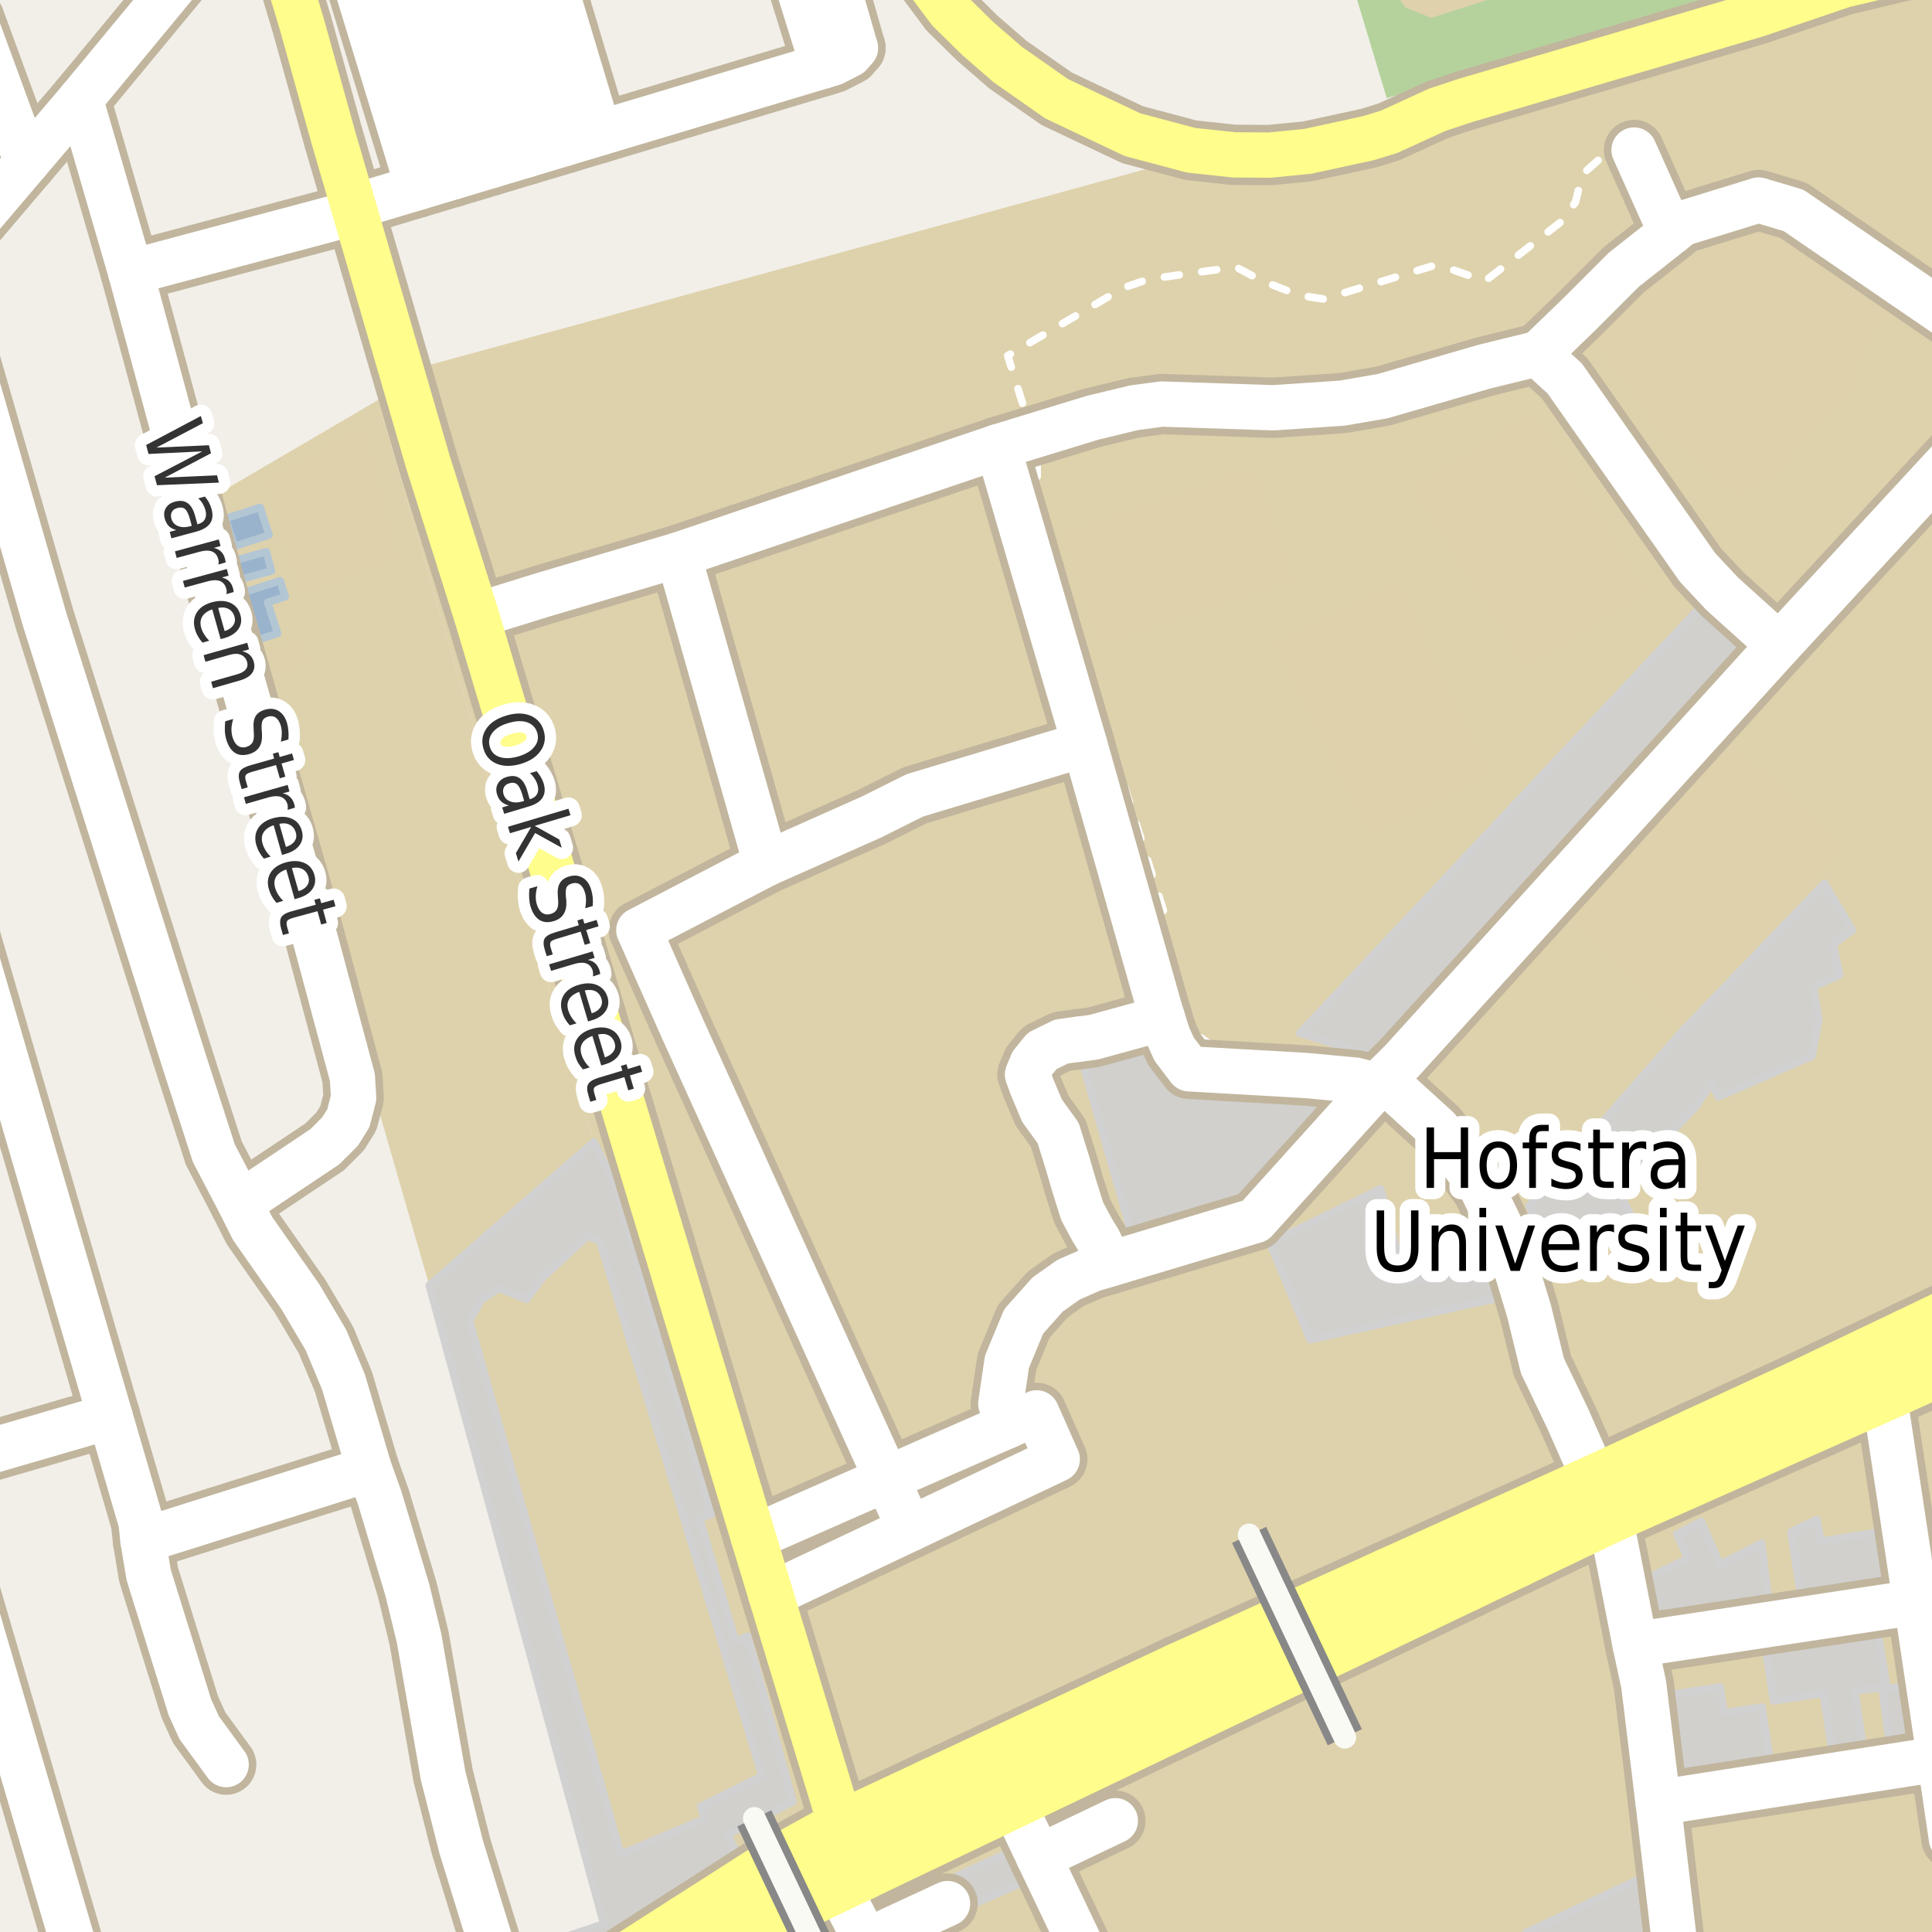 <?xml version="1.0" encoding="UTF-8"?>
<svg xmlns="http://www.w3.org/2000/svg" xmlns:xlink="http://www.w3.org/1999/xlink" width="256pt" height="256pt" viewBox="0 0 256 256" version="1.1">
<g id="surface2">
<rect x="0" y="0" width="256" height="256" style="fill:rgb(94.902%,93.725%,91.373%);fill-opacity:1;stroke:none;"/>
<path style=" stroke:none;fill-rule:evenodd;fill:rgb(87.059%,82.353%,67.451%);fill-opacity:1;" d="M 66.109 108.102 L 75.906 141.754 L 78.688 151.309 L 56.875 170.309 L 80 254.934 L 67.508 259.074 L 67.824 260 L 260 260 L 260 -4 L 260 -2.684 L 193.129 16.621 L 177.055 21.574 L 167.188 22.594 L 159.375 21.945 L 155.32 21.453 L 57.062 48.312 L 50.074 53.016 Z M 66.109 108.102 "/>
<path style=" stroke:none;fill-rule:evenodd;fill:rgb(70.98%,82.353%,61.176%);fill-opacity:1;" d="M 178.625 -4 L 183.746 12.992 L 222.246 2.117 L 240.586 -4 L 260 -4 Z M 178.625 -4 "/>
<path style=" stroke:none;fill-rule:evenodd;fill:rgb(87.059%,81.961%,67.059%);fill-opacity:1;" d="M 183.867 -4 L 184.758 -1 L 186.258 1 L 189.633 2.375 L 209.621 -4 Z M 183.867 -4 "/>
<path style=" stroke:none;fill-rule:evenodd;fill:rgb(87.059%,82.353%,67.451%);fill-opacity:1;" d="M 26.938 66.562 L 41.344 116.484 L 43.078 122.488 L 56.875 170.309 L 78.688 151.309 L 75.906 141.754 L 66.109 108.102 L 50.074 53.016 Z M 26.938 66.562 "/>
<path style=" stroke:none;fill-rule:evenodd;fill:rgb(79.608%,84.706%,76.471%);fill-opacity:1;" d="M -4 -4 L -4 0.109 L 8.941 -4 Z M -4 -4 "/>
<path style=" stroke:none;fill-rule:evenodd;fill:rgb(81.961%,81.569%,80.392%);fill-opacity:1;" d="M 80 254.934 L 67.508 259.074 L 67.824 260 L 76.25 260 L 82.211 256.934 L 83.273 254.996 L 98.336 246.746 L 96.398 243.121 L 105.086 238.746 L 99.086 216.809 L 97.461 217.434 L 92.711 201.184 L 94.273 200.684 L 81.398 156.684 L 78.688 151.309 L 56.875 170.309 Z M 63.824 172.211 L 66.117 170.711 L 69.742 172.199 L 71.961 169.246 L 77.836 163.809 L 79.461 164.434 L 100.961 235.309 L 92.836 239.371 L 93.336 240.996 L 82.273 245.684 L 62.211 174.996 Z M 63.824 172.211 "/>
<path style="fill:none;stroke-width:1;stroke-linecap:round;stroke-linejoin:round;stroke:rgb(81.961%,81.961%,81.961%);stroke-opacity:1;stroke-miterlimit:10;" d="M 80 254.934 L 67.508 259.074 L 67.824 260 L 76.25 260 L 82.211 256.934 L 83.273 254.996 L 98.336 246.746 L 96.398 243.121 L 105.086 238.746 L 99.086 216.809 L 97.461 217.434 L 92.711 201.184 L 94.273 200.684 L 81.398 156.684 L 78.688 151.309 L 56.875 170.309 L 80 254.934 M 63.824 172.211 L 66.117 170.711 L 69.742 172.199 L 71.961 169.246 L 77.836 163.809 L 79.461 164.434 L 100.961 235.309 L 92.836 239.371 L 93.336 240.996 L 82.273 245.684 L 62.211 174.996 L 63.824 172.211 "/>
<path style=" stroke:none;fill-rule:evenodd;fill:rgb(87.059%,81.961%,67.059%);fill-opacity:1;" d="M 210.508 42.625 L 210.883 44.75 L 220.504 58 L 221.633 58.375 L 229.133 65 L 231.113 65.418 L 232.883 64.625 L 235.254 62.875 L 246.488 50.418 L 245.988 48.293 L 250.758 40.25 L 233.883 28.625 L 224.082 31.184 L 218.34 36.023 L 213.887 38.301 Z M 210.508 42.625 "/>
<path style=" stroke:none;fill-rule:evenodd;fill:rgb(81.961%,81.569%,80.392%);fill-opacity:1;" d="M 172.215 136.898 L 184.262 140.672 L 232.57 86.5 L 225.438 80.277 Z M 172.215 136.898 "/>
<path style="fill:none;stroke-width:1;stroke-linecap:round;stroke-linejoin:round;stroke:rgb(81.961%,81.961%,81.961%);stroke-opacity:1;stroke-miterlimit:10;" d="M 172.215 136.898 L 184.262 140.672 L 232.57 86.5 L 225.438 80.277 L 172.215 136.898 "/>
<path style=" stroke:none;fill-rule:evenodd;fill:rgb(87.059%,81.961%,67.059%);fill-opacity:1;" d="M 207.691 121.875 L 222.879 135.938 L 244.691 112.375 L 229.504 98.316 Z M 207.691 121.875 "/>
<path style=" stroke:none;fill-rule:evenodd;fill:rgb(81.961%,81.569%,80.392%);fill-opacity:1;" d="M 202.633 159.75 L 205.477 167.352 L 208.621 166.621 L 216.781 162.418 L 214.371 157.617 L 224.625 146.746 L 226.801 143.602 L 227.715 145.344 L 240.082 139.957 L 240.992 135.176 L 240.309 130.773 L 243.801 129.18 L 242.891 125.156 L 245.473 123.262 L 241.754 117.039 L 223.008 136.5 Z M 202.633 159.75 "/>
<path style="fill:none;stroke-width:1;stroke-linecap:round;stroke-linejoin:round;stroke:rgb(81.961%,81.961%,81.961%);stroke-opacity:1;stroke-miterlimit:10;" d="M 202.633 159.75 L 205.477 167.352 L 208.621 166.621 L 216.781 162.418 L 214.371 157.617 L 224.625 146.746 L 226.801 143.602 L 227.715 145.344 L 240.082 139.957 L 240.992 135.176 L 240.309 130.773 L 243.801 129.18 L 242.891 125.156 L 245.473 123.262 L 241.754 117.039 L 223.008 136.5 L 202.633 159.75 "/>
<path style=" stroke:none;fill-rule:evenodd;fill:rgb(87.059%,81.961%,67.059%);fill-opacity:1;" d="M 187.027 64.586 L 202.164 88.691 L 218.367 78.516 L 203.23 54.41 Z M 187.027 64.586 "/>
<path style=" stroke:none;fill-rule:evenodd;fill:rgb(81.961%,81.569%,80.392%);fill-opacity:1;" d="M 142.871 138.816 L 150.383 165.074 L 165.867 161.055 L 178.535 146.785 L 177.398 145.496 L 173.758 144.738 L 166.32 144.582 L 160.934 144.582 L 157.363 143.297 L 154.633 141.398 L 153.422 139.652 L 152.66 136.691 Z M 142.871 138.816 "/>
<path style="fill:none;stroke-width:1;stroke-linecap:round;stroke-linejoin:round;stroke:rgb(81.961%,81.961%,81.961%);stroke-opacity:1;stroke-miterlimit:10;" d="M 142.871 138.816 L 150.383 165.074 L 165.867 161.055 L 178.535 146.785 L 177.398 145.496 L 173.758 144.738 L 166.32 144.582 L 160.934 144.582 L 157.363 143.297 L 154.633 141.398 L 153.422 139.652 L 152.66 136.691 L 142.871 138.816 "/>
<path style=" stroke:none;fill-rule:evenodd;fill:rgb(87.059%,81.961%,67.059%);fill-opacity:1;" d="M 168.574 85.074 L 181.27 110.691 L 197.773 102.512 L 185.082 76.895 Z M 168.574 85.074 "/>
<path style=" stroke:none;fill-rule:evenodd;fill:rgb(87.059%,81.961%,67.059%);fill-opacity:1;" d="M 140.547 70.445 L 145.672 85.68 L 171.504 76.988 L 166.379 61.758 Z M 140.547 70.445 "/>
<path style=" stroke:none;fill-rule:evenodd;fill:rgb(81.961%,81.569%,80.392%);fill-opacity:1;" d="M 122.516 260 L 120.699 255.945 L 135.941 249.262 L 134.012 245.258 L 116.184 253.492 L 116.324 255.07 L 117.988 259.047 L 115.75 260 L 113.621 260 L 112.301 259.359 L 110.945 260 Z M 122.516 260 "/>
<path style="fill:none;stroke-width:1;stroke-linecap:round;stroke-linejoin:round;stroke:rgb(81.961%,81.961%,81.961%);stroke-opacity:1;stroke-miterlimit:10;" d="M 122.516 260 L 120.699 255.945 L 135.941 249.262 L 134.012 245.258 L 116.184 253.492 L 116.324 255.07 L 117.988 259.047 L 115.75 260 L 113.621 260 L 112.301 259.359 L 110.945 260 L 122.516 260 "/>
<path style=" stroke:none;fill-rule:evenodd;fill:rgb(81.961%,81.569%,80.392%);fill-opacity:1;" d="M 168.254 164.695 L 173.605 177.52 L 199.711 171.75 L 198.316 166.57 L 186.254 170.008 L 182.941 157.508 Z M 168.254 164.695 "/>
<path style="fill:none;stroke-width:1;stroke-linecap:round;stroke-linejoin:round;stroke:rgb(81.961%,81.961%,81.961%);stroke-opacity:1;stroke-miterlimit:10;" d="M 168.254 164.695 L 173.605 177.52 L 199.711 171.75 L 198.316 166.57 L 186.254 170.008 L 182.941 157.508 L 168.254 164.695 "/>
<path style=" stroke:none;fill-rule:evenodd;fill:rgb(81.961%,81.569%,80.392%);fill-opacity:1;" d="M 144.395 260 L 146.984 260 L 143.805 253.492 L 140.449 246.129 L 138.383 247.219 Z M 144.395 260 "/>
<path style="fill:none;stroke-width:1;stroke-linecap:round;stroke-linejoin:round;stroke:rgb(81.961%,81.961%,81.961%);stroke-opacity:1;stroke-miterlimit:10;" d="M 144.395 260 L 146.984 260 L 143.805 253.492 L 140.449 246.129 L 138.383 247.219 L 144.395 260 "/>
<path style=" stroke:none;fill-rule:evenodd;fill:rgb(87.059%,81.961%,67.059%);fill-opacity:1;" d="M 35.148 63.754 L 39.773 79.004 L 52.898 74.129 L 48.273 56.379 Z M 35.148 63.754 "/>
<path style=" stroke:none;fill-rule:evenodd;fill:rgb(81.961%,81.569%,80.392%);fill-opacity:1;" d="M 233.785 217.336 L 234.984 225.379 L 241.602 224.395 L 242.836 232.664 L 246.965 232.047 L 245.773 224.062 L 249.379 223.641 L 250.469 231.863 L 254.555 231.184 L 253.238 223.273 L 250.031 223.742 L 248.684 215.113 Z M 233.785 217.336 "/>
<path style="fill:none;stroke-width:1;stroke-linecap:round;stroke-linejoin:round;stroke:rgb(81.961%,81.961%,81.961%);stroke-opacity:1;stroke-miterlimit:10;" d="M 233.785 217.336 L 234.984 225.379 L 241.602 224.395 L 242.836 232.664 L 246.965 232.047 L 245.773 224.062 L 249.379 223.641 L 250.469 231.863 L 254.555 231.184 L 253.238 223.273 L 250.031 223.742 L 248.684 215.113 L 233.785 217.336 "/>
<path style=" stroke:none;fill-rule:evenodd;fill:rgb(81.961%,81.569%,80.392%);fill-opacity:1;" d="M 216.988 209.645 L 218.488 215.645 L 234.492 213.332 L 233.43 204.461 L 227.926 207.27 L 225.426 201.582 L 222.18 203.27 L 223.629 206.504 L 219.129 208.688 Z M 216.988 209.645 "/>
<path style="fill:none;stroke-width:1;stroke-linecap:round;stroke-linejoin:round;stroke:rgb(81.961%,81.961%,81.961%);stroke-opacity:1;stroke-miterlimit:10;" d="M 216.988 209.645 L 218.488 215.645 L 234.492 213.332 L 233.43 204.461 L 227.926 207.27 L 225.426 201.582 L 222.18 203.27 L 223.629 206.504 L 219.129 208.688 L 216.988 209.645 "/>
<path style=" stroke:none;fill-rule:evenodd;fill:rgb(81.961%,81.569%,80.392%);fill-opacity:1;" d="M 204.023 260 L 212.973 260 L 219.305 257.109 L 218.367 248.422 L 202.18 256.109 Z M 204.023 260 "/>
<path style="fill:none;stroke-width:1;stroke-linecap:round;stroke-linejoin:round;stroke:rgb(81.961%,81.961%,81.961%);stroke-opacity:1;stroke-miterlimit:10;" d="M 204.023 260 L 212.973 260 L 219.305 257.109 L 218.367 248.422 L 202.18 256.109 L 204.023 260 "/>
<path style=" stroke:none;fill-rule:evenodd;fill:rgb(81.961%,81.569%,80.392%);fill-opacity:1;" d="M 220.078 224.711 L 221.781 236.043 L 234.668 234.109 L 233.477 226.18 L 228.445 226.934 L 227.934 223.531 Z M 220.078 224.711 "/>
<path style="fill:none;stroke-width:1;stroke-linecap:round;stroke-linejoin:round;stroke:rgb(81.961%,81.961%,81.961%);stroke-opacity:1;stroke-miterlimit:10;" d="M 220.078 224.711 L 221.781 236.043 L 234.668 234.109 L 233.477 226.18 L 228.445 226.934 L 227.934 223.531 L 220.078 224.711 "/>
<path style=" stroke:none;fill-rule:evenodd;fill:rgb(81.961%,81.569%,80.392%);fill-opacity:1;" d="M 237.305 202.957 L 238.738 212.398 L 251.305 210.523 L 250.051 202.832 L 241.301 204.207 L 240.742 201.332 Z M 237.305 202.957 "/>
<path style="fill:none;stroke-width:1;stroke-linecap:round;stroke-linejoin:round;stroke:rgb(81.961%,81.961%,81.961%);stroke-opacity:1;stroke-miterlimit:10;" d="M 237.305 202.957 L 238.738 212.398 L 251.305 210.523 L 250.051 202.832 L 241.301 204.207 L 240.742 201.332 L 237.305 202.957 "/>
<path style=" stroke:none;fill-rule:evenodd;fill:rgb(87.059%,81.961%,67.059%);fill-opacity:1;" d="M 34.305 86.211 L 35.266 89.668 L 41.145 88.035 L 40.188 84.578 Z M 34.305 86.211 "/>
<path style=" stroke:none;fill-rule:evenodd;fill:rgb(60%,70.196%,80%);fill-opacity:1;" d="M 29.871 68.711 L 31.051 72.387 L 35.652 70.91 L 34.473 67.23 Z M 29.871 68.711 "/>
<path style="fill:none;stroke-width:1;stroke-linecap:round;stroke-linejoin:round;stroke:rgb(70.196%,77.647%,83.137%);stroke-opacity:1;stroke-miterlimit:10;" d="M 29.871 68.711 L 31.051 72.387 L 35.652 70.91 L 34.473 67.23 L 29.871 68.711 "/>
<path style=" stroke:none;fill-rule:evenodd;fill:rgb(60%,70.196%,80%);fill-opacity:1;" d="M 32.242 78.52 L 34.246 84.742 L 36.789 83.922 L 35.469 79.816 L 37.793 79.07 L 37.109 76.953 Z M 32.242 78.52 "/>
<path style="fill:none;stroke-width:1;stroke-linecap:round;stroke-linejoin:round;stroke:rgb(70.196%,77.647%,83.137%);stroke-opacity:1;stroke-miterlimit:10;" d="M 32.242 78.52 L 34.246 84.742 L 36.789 83.922 L 35.469 79.816 L 37.793 79.07 L 37.109 76.953 L 32.242 78.52 "/>
<path style=" stroke:none;fill-rule:evenodd;fill:rgb(60%,70.196%,80%);fill-opacity:1;" d="M 31.152 74.258 L 31.852 76.785 L 35.98 75.641 L 35.281 73.113 Z M 31.152 74.258 "/>
<path style="fill:none;stroke-width:1;stroke-linecap:round;stroke-linejoin:round;stroke:rgb(70.196%,77.647%,83.137%);stroke-opacity:1;stroke-miterlimit:10;" d="M 31.152 74.258 L 31.852 76.785 L 35.98 75.641 L 35.281 73.113 L 31.152 74.258 "/>
<path style="fill:none;stroke-width:1;stroke-linecap:round;stroke-linejoin:round;stroke:rgb(100%,100%,100%);stroke-opacity:1;stroke-dasharray:2,3;stroke-miterlimit:10;" d="M 216.523 19.879 L 212.023 21.004 L 209.648 23.129 L 208.773 26.754 L 207.023 29.254 L 196.773 37.254 L 192.523 35.754 L 189.773 35.254 L 175.398 39.629 L 172.148 39.129 L 167.023 37.129 L 163.773 35.379 L 152.148 37.004 L 148.898 38.129 L 133.523 47.129 L 137.398 59.566 L 137.461 65.316 L 143.586 86.941 L 154.461 121.629 L 154.148 124.254 L 158.398 137.004 L 163.273 140.441 L 166.086 141.066 L 179.461 141.629 "/>
<path style="fill:none;stroke-width:8;stroke-linecap:round;stroke-linejoin:round;stroke:rgb(75.686%,70.98%,61.569%);stroke-opacity:1;stroke-miterlimit:10;" d="M 117.723 255.855 L 125.555 252.234 "/>
<path style="fill:none;stroke-width:8;stroke-linecap:round;stroke-linejoin:round;stroke:rgb(75.686%,70.98%,61.569%);stroke-opacity:1;stroke-miterlimit:10;" d="M 114.738 257.172 L 110.762 249.461 "/>
<path style="fill:none;stroke-width:8;stroke-linecap:round;stroke-linejoin:round;stroke:rgb(75.686%,70.98%,61.569%);stroke-opacity:1;stroke-miterlimit:10;" d="M 137.645 246.094 L 147.789 241.254 "/>
<path style="fill:none;stroke-width:8;stroke-linecap:round;stroke-linejoin:round;stroke:rgb(75.686%,70.98%,61.569%);stroke-opacity:1;stroke-miterlimit:10;" d="M 154.043 134.934 L 144.898 137.441 L 142.84 137.711 "/>
<path style="fill:none;stroke-width:8;stroke-linecap:round;stroke-linejoin:round;stroke:rgb(75.686%,70.98%,61.569%);stroke-opacity:1;stroke-miterlimit:10;" d="M 221.414 30.805 L 216.523 19.879 "/>
<path style="fill:none;stroke-width:8;stroke-linecap:round;stroke-linejoin:round;stroke:rgb(75.686%,70.98%,61.569%);stroke-opacity:1;stroke-miterlimit:10;" d="M 3.566 21.496 L -3.398 2.52 "/>
<path style="fill:none;stroke-width:8;stroke-linecap:round;stroke-linejoin:round;stroke:rgb(75.686%,70.98%,61.569%);stroke-opacity:1;stroke-miterlimit:10;" d="M 142.84 137.711 L 140.648 138.004 L 138.086 139.254 L 136.773 140.879 L 136.148 142.379 L 136.711 143.941 L 138.086 147.191 L 140.211 150.125 L 141.461 154.129 L 142.336 157.129 L 143.398 160.504 L 144.711 162.941 L 145.586 164.379 L 147.082 167.488 "/>
<path style="fill:none;stroke-width:8;stroke-linecap:round;stroke-linejoin:round;stroke:rgb(75.686%,70.98%,61.569%);stroke-opacity:1;stroke-miterlimit:10;" d="M 55.398 24.84 L 45.066 -9 "/>
<path style="fill:none;stroke-width:8;stroke-linecap:round;stroke-linejoin:round;stroke:rgb(75.686%,70.98%,61.569%);stroke-opacity:1;stroke-miterlimit:10;" d="M 79.363 17.656 L 71.355 -9 "/>
<path style="fill:none;stroke-width:8;stroke-linecap:round;stroke-linejoin:round;stroke:rgb(75.686%,70.98%,61.569%);stroke-opacity:1;stroke-miterlimit:10;" d="M 74.82 19.02 L 66.336 -9 "/>
<path style="fill:none;stroke-width:8;stroke-linecap:round;stroke-linejoin:round;stroke:rgb(75.686%,70.98%,61.569%);stroke-opacity:1;stroke-miterlimit:10;" d="M 60.957 -9 L 69.84 20.512 "/>
<path style="fill:none;stroke-width:8;stroke-linecap:round;stroke-linejoin:round;stroke:rgb(75.686%,70.98%,61.569%);stroke-opacity:1;stroke-miterlimit:10;" d="M 65.027 21.957 L 55.617 -9 "/>
<path style="fill:none;stroke-width:8;stroke-linecap:round;stroke-linejoin:round;stroke:rgb(75.686%,70.98%,61.569%);stroke-opacity:1;stroke-miterlimit:10;" d="M 109.055 8.758 L 103.52 -9 "/>
<path style="fill:none;stroke-width:8;stroke-linecap:round;stroke-linejoin:round;stroke:rgb(75.686%,70.98%,61.569%);stroke-opacity:1;stroke-miterlimit:10;" d="M 50.316 -9 L 60.082 23.438 "/>
<path style="fill:none;stroke-width:8;stroke-linecap:round;stroke-linejoin:round;stroke:rgb(75.686%,70.98%,61.569%);stroke-opacity:1;stroke-miterlimit:10;" d="M 101.5 114.477 L 89.875 73.523 "/>
<path style="fill:none;stroke-width:8;stroke-linecap:round;stroke-linejoin:round;stroke:rgb(75.686%,70.98%,61.569%);stroke-opacity:1;stroke-miterlimit:10;" d="M 108.934 -9 L 113.348 6.352 "/>
<path style="fill:none;stroke-width:8;stroke-linecap:round;stroke-linejoin:round;stroke:rgb(75.686%,70.98%,61.569%);stroke-opacity:1;stroke-miterlimit:10;" d="M 47.441 27.227 L 55.398 24.84 L 60.082 23.438 L 65.027 21.957 L 69.84 20.512 L 74.82 19.02 L 79.363 17.656 L 109.055 8.758 L 110.41 8.352 L 112.598 7.227 L 113.348 6.352 "/>
<path style="fill:none;stroke-width:8;stroke-linecap:round;stroke-linejoin:round;stroke:rgb(75.686%,70.98%,61.569%);stroke-opacity:1;stroke-miterlimit:10;" d="M 203.914 46.809 L 209.148 41.754 L 215.148 35.754 L 221.414 30.805 L 222.898 29.625 L 233.023 26.504 L 237.648 27.879 L 258.648 42.254 L 264 46.832 "/>
<path style="fill:none;stroke-width:8;stroke-linecap:round;stroke-linejoin:round;stroke:rgb(75.686%,70.98%,61.569%);stroke-opacity:1;stroke-miterlimit:10;" d="M 99.824 203.723 L 117.488 195.957 L 122.125 193.918 L 133.473 188.938 L 137.363 187.215 L 140.09 193.363 L 124.289 200.836 L 120.566 202.598 L 102.129 211.316 "/>
<path style="fill:none;stroke-width:8;stroke-linecap:round;stroke-linejoin:round;stroke:rgb(75.686%,70.98%,61.569%);stroke-opacity:1;stroke-miterlimit:10;" d="M 133.473 188.938 L 132.609 185.984 L 133.426 180.453 L 135.637 175.102 L 138.809 171.535 L 141.582 169.57 L 144.75 168.184 L 147.082 167.488 L 166.328 161.73 L 182.43 143.867 L 184.992 144.543 L 190.492 149.555 L 196.387 157.516 L 199.93 164.863 L 202.633 173.812 L 204.379 180.977 L 207.711 187.922 L 210.008 193.125 L 211.578 196.676 "/>
<path style="fill:none;stroke-width:8;stroke-linecap:round;stroke-linejoin:round;stroke:rgb(75.686%,70.98%,61.569%);stroke-opacity:1;stroke-miterlimit:10;" d="M 120.566 202.598 L 117.488 195.957 L 90.523 136.504 L 84.648 123.254 L 101.5 114.477 L 115.531 108.234 L 119.887 106.051 L 121.262 105.375 L 143.723 98.613 "/>
<path style="fill:none;stroke-width:8;stroke-linecap:round;stroke-linejoin:round;stroke:rgb(75.686%,70.98%,61.569%);stroke-opacity:1;stroke-miterlimit:10;" d="M 133.965 238.367 L 137.645 246.094 L 146.176 264 "/>
<path style="fill:none;stroke-width:8;stroke-linecap:round;stroke-linejoin:round;stroke:rgb(75.686%,70.98%,61.569%);stroke-opacity:1;stroke-miterlimit:10;" d="M 235.742 85.484 L 228.215 78.691 L 224.953 75.215 L 207.34 50.16 L 204.75 47.793 L 203.914 46.809 L 196.664 48.59 L 183.199 52.496 L 177.816 53.418 L 168.727 54.031 L 153.93 53.539 L 150.25 54.031 L 144.773 55.355 L 132.215 59.199 L 89.875 73.523 L 71.957 78.812 L 63.125 81.551 "/>
<path style="fill:none;stroke-width:8;stroke-linecap:round;stroke-linejoin:round;stroke:rgb(75.686%,70.98%,61.569%);stroke-opacity:1;stroke-miterlimit:10;" d="M 132.215 59.199 L 143.723 98.613 L 153.676 133.754 L 154.043 134.934 L 154.723 137.105 L 155.586 139.039 L 157.566 141.625 L 173.133 142.516 L 179.656 143.129 L 182.43 143.867 L 185.691 140.641 L 235.742 85.484 L 264 54.875 "/>
<path style="fill:none;stroke-width:8;stroke-linecap:round;stroke-linejoin:round;stroke:rgb(75.686%,70.98%,61.569%);stroke-opacity:1;stroke-miterlimit:10;" d="M -8.785 194.473 L 14.586 187.676 "/>
<path style="fill:none;stroke-width:8;stroke-linecap:round;stroke-linejoin:round;stroke:rgb(75.686%,70.98%,61.569%);stroke-opacity:1;stroke-miterlimit:10;" d="M 17.312 36.078 L 47.07 28.145 "/>
<path style="fill:none;stroke-width:8;stroke-linecap:round;stroke-linejoin:round;stroke:rgb(75.686%,70.98%,61.569%);stroke-opacity:1;stroke-miterlimit:10;" d="M 18.945 204.125 L 34.625 199.176 L 48.934 194.656 "/>
<path style="fill:none;stroke-width:8;stroke-linecap:round;stroke-linejoin:round;stroke:rgb(75.686%,70.98%,61.569%);stroke-opacity:1;stroke-miterlimit:10;" d="M 216.66 217.926 L 253.824 212.301 "/>
<path style="fill:none;stroke-width:8;stroke-linecap:round;stroke-linejoin:round;stroke:rgb(75.686%,70.98%,61.569%);stroke-opacity:1;stroke-miterlimit:10;" d="M 219.711 238.863 L 257.016 233.055 "/>
<path style="fill:none;stroke-width:8;stroke-linecap:round;stroke-linejoin:round;stroke:rgb(75.686%,70.98%,61.569%);stroke-opacity:1;stroke-miterlimit:10;" d="M 249.574 184.336 L 250.121 187.832 L 253.824 212.301 L 254.336 215.098 L 257.016 233.055 L 258.578 243.66 "/>
<path style="fill:none;stroke-width:8;stroke-linecap:round;stroke-linejoin:round;stroke:rgb(75.686%,70.98%,61.569%);stroke-opacity:1;stroke-miterlimit:10;" d="M 31.805 159.453 L 43.039 151.953 L 45.066 149.926 L 46.16 148.172 L 46.859 145.465 L 46.695 142.762 L 40.754 120.625 L 29.406 80.75 L 17.312 36.078 L 10.648 13.172 "/>
<path style="fill:none;stroke-width:8;stroke-linecap:round;stroke-linejoin:round;stroke:rgb(75.686%,70.98%,61.569%);stroke-opacity:1;stroke-miterlimit:10;" d="M 29.965 233.82 L 26.398 228.934 L 25.164 226.227 L 19.691 208.645 L 18.945 204.125 L 18.688 201.727 L 14.586 187.676 L -2.656 128.559 L -9 106.777 "/>
<path style="fill:none;stroke-width:8;stroke-linecap:round;stroke-linejoin:round;stroke:rgb(75.686%,70.98%,61.569%);stroke-opacity:1;stroke-miterlimit:10;" d="M 11.578 264 L 7.48 250.023 L 0.512 226.227 L -6.594 201.973 L -8.785 194.473 L -9 193.734 "/>
<path style="fill:none;stroke-width:8;stroke-linecap:round;stroke-linejoin:round;stroke:rgb(75.686%,70.98%,61.569%);stroke-opacity:1;stroke-miterlimit:10;" d="M 67.211 264 L 66.758 263.027 L 61.121 244.766 L 58.719 235.297 L 55.527 217.066 L 53.965 210.641 L 50.309 198.469 L 48.934 194.656 L 45.508 183.098 L 43.176 177.531 L 39.754 171.75 L 33.484 162.805 L 31.805 159.453 L 28.336 152.812 L 24.395 140.609 L 5.941 82.164 L -7.645 35.031 "/>
<path style="fill:none;stroke-width:8;stroke-linecap:round;stroke-linejoin:round;stroke:rgb(75.686%,70.98%,61.569%);stroke-opacity:1;stroke-miterlimit:10;" d="M 211.578 196.676 L 212.559 198.898 L 213.082 200.547 L 213.535 201.973 L 216.66 217.926 L 217.801 223.215 L 219.711 238.863 L 222.648 264 "/>
<path style="fill:none;stroke-width:8;stroke-linecap:round;stroke-linejoin:round;stroke:rgb(75.686%,70.98%,61.569%);stroke-opacity:1;stroke-miterlimit:10;" d="M -9 36.57 L -8.305 35.781 L -7.645 35.031 L -5.848 32.57 L 3.566 21.496 L 10.648 13.172 L 24.934 -4.105 L 29.445 -9 "/>
<path style="fill:none;stroke-width:8;stroke-linecap:round;stroke-linejoin:round;stroke:rgb(75.686%,70.98%,61.569%);stroke-opacity:1;stroke-miterlimit:10;" d="M 114.098 247.867 L 111.613 242.551 L 110.312 238.266 L 102.129 211.316 L 100.871 207.168 L 99.824 203.723 L 80.809 140.73 L 63.125 81.551 L 56.715 61.258 L 47.07 28.145 L 44.227 18.398 L 40.031 3.332 L 36.328 -9 "/>
<path style="fill:none;stroke-width:8;stroke-linecap:round;stroke-linejoin:round;stroke:rgb(75.686%,70.98%,61.569%);stroke-opacity:1;stroke-miterlimit:10;" d="M 119.152 -9 L 121.656 -4.137 L 125.758 1.367 L 129.535 5.086 L 133.543 8.559 L 139.996 13.078 L 150.062 17.844 L 157.797 19.906 L 163.508 20.52 L 168.215 20.551 L 173.246 20.059 L 181.332 18.305 L 184.035 17.477 L 190.422 14.555 L 194.125 13.324 L 232.852 1.918 L 244.246 -1.957 L 264 -6.676 "/>
<path style="fill:none;stroke-width:10;stroke-linecap:round;stroke-linejoin:round;stroke:rgb(75.686%,70.98%,61.569%);stroke-opacity:1;stroke-miterlimit:10;" d="M 194.125 209.613 L 200.773 206.434 "/>
<path style="fill:none;stroke-width:10;stroke-linecap:round;stroke-linejoin:round;stroke:rgb(75.686%,70.98%,61.569%);stroke-opacity:1;stroke-miterlimit:10;" d="M 96.934 256.098 L 97.875 255.621 L 103.633 252.871 "/>
<path style="fill:none;stroke-width:10;stroke-linecap:round;stroke-linejoin:round;stroke:rgb(75.686%,70.98%,61.569%);stroke-opacity:1;stroke-miterlimit:10;" d="M 131.711 233.156 L 123.992 236.762 "/>
<path style="fill:none;stroke-width:10;stroke-linecap:round;stroke-linejoin:round;stroke:rgb(75.686%,70.98%,61.569%);stroke-opacity:1;stroke-miterlimit:10;" d="M 103.633 252.871 L 110.762 249.461 L 114.098 247.867 "/>
<path style="fill:none;stroke-width:10;stroke-linecap:round;stroke-linejoin:round;stroke:rgb(75.686%,70.98%,61.569%);stroke-opacity:1;stroke-miterlimit:10;" d="M 91.074 255.012 L 83.434 259.898 L 81.906 262.664 "/>
<path style="fill:none;stroke-width:10;stroke-linecap:round;stroke-linejoin:round;stroke:rgb(75.686%,70.98%,61.569%);stroke-opacity:1;stroke-miterlimit:10;" d="M 200.773 206.434 L 213.082 200.547 "/>
<path style="fill:none;stroke-width:10;stroke-linecap:round;stroke-linejoin:round;stroke:rgb(75.686%,70.98%,61.569%);stroke-opacity:1;stroke-miterlimit:10;" d="M 123.992 236.762 L 111.613 242.551 "/>
<path style="fill:none;stroke-width:10;stroke-linecap:round;stroke-linejoin:round;stroke:rgb(75.686%,70.98%,61.569%);stroke-opacity:1;stroke-miterlimit:10;" d="M 224.945 190.496 L 211.578 196.676 "/>
<path style="fill:none;stroke-width:10;stroke-linecap:round;stroke-linejoin:round;stroke:rgb(75.686%,70.98%,61.569%);stroke-opacity:1;stroke-miterlimit:10;" d="M 111.613 242.551 L 104.004 246.746 L 91.074 255.012 "/>
<path style="fill:none;stroke-width:10;stroke-linecap:round;stroke-linejoin:round;stroke:rgb(75.686%,70.98%,61.569%);stroke-opacity:1;stroke-miterlimit:10;" d="M 156.379 221.621 L 131.711 233.156 "/>
<path style="fill:none;stroke-width:10;stroke-linecap:round;stroke-linejoin:round;stroke:rgb(75.686%,70.98%,61.569%);stroke-opacity:1;stroke-miterlimit:10;" d="M 211.578 196.676 L 184.129 209.078 "/>
<path style="fill:none;stroke-width:10;stroke-linecap:round;stroke-linejoin:round;stroke:rgb(75.686%,70.98%,61.569%);stroke-opacity:1;stroke-miterlimit:10;" d="M 184.129 209.078 L 156.379 221.621 "/>
<path style="fill:none;stroke-width:10;stroke-linecap:round;stroke-linejoin:round;stroke:rgb(75.686%,70.98%,61.569%);stroke-opacity:1;stroke-miterlimit:10;" d="M 253.02 177.328 L 238.75 184.121 L 224.945 190.496 "/>
<path style="fill:none;stroke-width:10;stroke-linecap:round;stroke-linejoin:round;stroke:rgb(75.686%,70.98%,61.569%);stroke-opacity:1;stroke-miterlimit:10;" d="M 266 171.09 L 253.02 177.328 "/>
<path style="fill:none;stroke-width:10;stroke-linecap:round;stroke-linejoin:round;stroke:rgb(75.686%,70.98%,61.569%);stroke-opacity:1;stroke-miterlimit:10;" d="M 114.098 247.867 L 119.598 245.234 L 133.965 238.367 L 184.305 214.305 L 194.125 209.613 "/>
<path style="fill:none;stroke-width:10;stroke-linecap:round;stroke-linejoin:round;stroke:rgb(75.686%,70.98%,61.569%);stroke-opacity:1;stroke-miterlimit:10;" d="M 213.082 200.547 L 249.574 184.336 L 266 176.906 "/>
<path style="fill:none;stroke-width:6;stroke-linecap:round;stroke-linejoin:round;stroke:rgb(100%,100%,100%);stroke-opacity:1;stroke-miterlimit:10;" d="M 117.723 255.855 L 125.555 252.234 "/>
<path style="fill:none;stroke-width:6;stroke-linecap:round;stroke-linejoin:round;stroke:rgb(100%,100%,100%);stroke-opacity:1;stroke-miterlimit:10;" d="M 114.738 257.172 L 110.762 249.461 "/>
<path style="fill:none;stroke-width:6;stroke-linecap:round;stroke-linejoin:round;stroke:rgb(100%,100%,100%);stroke-opacity:1;stroke-miterlimit:10;" d="M 137.645 246.094 L 147.789 241.254 "/>
<path style="fill:none;stroke-width:6;stroke-linecap:round;stroke-linejoin:round;stroke:rgb(100%,100%,100%);stroke-opacity:1;stroke-miterlimit:10;" d="M 154.043 134.934 L 144.898 137.441 L 142.84 137.711 "/>
<path style="fill:none;stroke-width:6;stroke-linecap:round;stroke-linejoin:round;stroke:rgb(100%,100%,100%);stroke-opacity:1;stroke-miterlimit:10;" d="M 221.414 30.805 L 216.523 19.879 "/>
<path style="fill:none;stroke-width:6;stroke-linecap:round;stroke-linejoin:round;stroke:rgb(100%,100%,100%);stroke-opacity:1;stroke-miterlimit:10;" d="M 3.566 21.496 L -3.398 2.52 "/>
<path style="fill:none;stroke-width:6;stroke-linecap:round;stroke-linejoin:round;stroke:rgb(100%,100%,100%);stroke-opacity:1;stroke-miterlimit:10;" d="M 142.84 137.711 L 140.648 138.004 L 138.086 139.254 L 136.773 140.879 L 136.148 142.379 L 136.711 143.941 L 138.086 147.191 L 140.211 150.125 L 141.461 154.129 L 142.336 157.129 L 143.398 160.504 L 144.711 162.941 L 145.586 164.379 L 147.082 167.488 "/>
<path style="fill:none;stroke-width:6;stroke-linecap:round;stroke-linejoin:round;stroke:rgb(100%,100%,100%);stroke-opacity:1;stroke-miterlimit:10;" d="M 55.398 24.84 L 45.066 -9 "/>
<path style="fill:none;stroke-width:6;stroke-linecap:round;stroke-linejoin:round;stroke:rgb(100%,100%,100%);stroke-opacity:1;stroke-miterlimit:10;" d="M 79.363 17.656 L 71.355 -9 "/>
<path style="fill:none;stroke-width:6;stroke-linecap:round;stroke-linejoin:round;stroke:rgb(100%,100%,100%);stroke-opacity:1;stroke-miterlimit:10;" d="M 74.82 19.02 L 66.336 -9 "/>
<path style="fill:none;stroke-width:6;stroke-linecap:round;stroke-linejoin:round;stroke:rgb(100%,100%,100%);stroke-opacity:1;stroke-miterlimit:10;" d="M 60.957 -9 L 69.84 20.512 "/>
<path style="fill:none;stroke-width:6;stroke-linecap:round;stroke-linejoin:round;stroke:rgb(100%,100%,100%);stroke-opacity:1;stroke-miterlimit:10;" d="M 65.027 21.957 L 55.617 -9 "/>
<path style="fill:none;stroke-width:6;stroke-linecap:round;stroke-linejoin:round;stroke:rgb(100%,100%,100%);stroke-opacity:1;stroke-miterlimit:10;" d="M 109.055 8.758 L 103.52 -9 "/>
<path style="fill:none;stroke-width:6;stroke-linecap:round;stroke-linejoin:round;stroke:rgb(100%,100%,100%);stroke-opacity:1;stroke-miterlimit:10;" d="M 50.316 -9 L 60.082 23.438 "/>
<path style="fill:none;stroke-width:6;stroke-linecap:round;stroke-linejoin:round;stroke:rgb(100%,100%,100%);stroke-opacity:1;stroke-miterlimit:10;" d="M 101.5 114.477 L 89.875 73.523 "/>
<path style="fill:none;stroke-width:6;stroke-linecap:round;stroke-linejoin:round;stroke:rgb(100%,100%,100%);stroke-opacity:1;stroke-miterlimit:10;" d="M 108.934 -9 L 113.348 6.352 "/>
<path style="fill:none;stroke-width:6;stroke-linecap:round;stroke-linejoin:round;stroke:rgb(100%,100%,100%);stroke-opacity:1;stroke-miterlimit:10;" d="M 47.441 27.227 L 55.398 24.84 L 60.082 23.438 L 65.027 21.957 L 69.84 20.512 L 74.82 19.02 L 79.363 17.656 L 109.055 8.758 L 110.41 8.352 L 112.598 7.227 L 113.348 6.352 "/>
<path style="fill:none;stroke-width:6;stroke-linecap:round;stroke-linejoin:round;stroke:rgb(100%,100%,100%);stroke-opacity:1;stroke-miterlimit:10;" d="M 203.914 46.809 L 209.148 41.754 L 215.148 35.754 L 221.414 30.805 L 222.898 29.625 L 233.023 26.504 L 237.648 27.879 L 258.648 42.254 L 264 46.832 "/>
<path style="fill:none;stroke-width:6;stroke-linecap:round;stroke-linejoin:round;stroke:rgb(100%,100%,100%);stroke-opacity:1;stroke-miterlimit:10;" d="M 99.824 203.723 L 117.488 195.957 L 122.125 193.918 L 133.473 188.938 L 137.363 187.215 L 140.09 193.363 L 124.289 200.836 L 120.566 202.598 L 102.129 211.316 "/>
<path style="fill:none;stroke-width:6;stroke-linecap:round;stroke-linejoin:round;stroke:rgb(100%,100%,100%);stroke-opacity:1;stroke-miterlimit:10;" d="M 133.473 188.938 L 132.609 185.984 L 133.426 180.453 L 135.637 175.102 L 138.809 171.535 L 141.582 169.57 L 144.75 168.184 L 147.082 167.488 L 166.328 161.73 L 182.43 143.867 L 184.992 144.543 L 190.492 149.555 L 196.387 157.516 L 199.93 164.863 L 202.633 173.812 L 204.379 180.977 L 207.711 187.922 L 210.008 193.125 L 211.578 196.676 "/>
<path style="fill:none;stroke-width:6;stroke-linecap:round;stroke-linejoin:round;stroke:rgb(100%,100%,100%);stroke-opacity:1;stroke-miterlimit:10;" d="M 120.566 202.598 L 117.488 195.957 L 90.523 136.504 L 84.648 123.254 L 101.5 114.477 L 115.531 108.234 L 119.887 106.051 L 121.262 105.375 L 143.723 98.613 "/>
<path style="fill:none;stroke-width:6;stroke-linecap:round;stroke-linejoin:round;stroke:rgb(100%,100%,100%);stroke-opacity:1;stroke-miterlimit:10;" d="M 133.965 238.367 L 137.645 246.094 L 146.176 264 "/>
<path style="fill:none;stroke-width:6;stroke-linecap:round;stroke-linejoin:round;stroke:rgb(100%,100%,100%);stroke-opacity:1;stroke-miterlimit:10;" d="M 235.742 85.484 L 228.215 78.691 L 224.953 75.215 L 207.34 50.16 L 204.75 47.793 L 203.914 46.809 L 196.664 48.59 L 183.199 52.496 L 177.816 53.418 L 168.727 54.031 L 153.93 53.539 L 150.25 54.031 L 144.773 55.355 L 132.215 59.199 L 89.875 73.523 L 71.957 78.812 L 63.125 81.551 "/>
<path style="fill:none;stroke-width:6;stroke-linecap:round;stroke-linejoin:round;stroke:rgb(100%,100%,100%);stroke-opacity:1;stroke-miterlimit:10;" d="M 132.215 59.199 L 143.723 98.613 L 153.676 133.754 L 154.043 134.934 L 154.723 137.105 L 155.586 139.039 L 157.566 141.625 L 173.133 142.516 L 179.656 143.129 L 182.43 143.867 L 185.691 140.641 L 235.742 85.484 L 264 54.875 "/>
<path style="fill:none;stroke-width:6;stroke-linecap:round;stroke-linejoin:round;stroke:rgb(100%,100%,100%);stroke-opacity:1;stroke-miterlimit:10;" d="M -8.785 194.473 L 14.586 187.676 "/>
<path style="fill:none;stroke-width:6;stroke-linecap:round;stroke-linejoin:round;stroke:rgb(100%,100%,100%);stroke-opacity:1;stroke-miterlimit:10;" d="M 17.312 36.078 L 47.07 28.145 "/>
<path style="fill:none;stroke-width:6;stroke-linecap:round;stroke-linejoin:round;stroke:rgb(100%,100%,100%);stroke-opacity:1;stroke-miterlimit:10;" d="M 18.945 204.125 L 34.625 199.176 L 48.934 194.656 "/>
<path style="fill:none;stroke-width:6;stroke-linecap:round;stroke-linejoin:round;stroke:rgb(100%,100%,100%);stroke-opacity:1;stroke-miterlimit:10;" d="M 216.66 217.926 L 253.824 212.301 "/>
<path style="fill:none;stroke-width:6;stroke-linecap:round;stroke-linejoin:round;stroke:rgb(100%,100%,100%);stroke-opacity:1;stroke-miterlimit:10;" d="M 219.711 238.863 L 257.016 233.055 "/>
<path style="fill:none;stroke-width:6;stroke-linecap:round;stroke-linejoin:round;stroke:rgb(100%,100%,100%);stroke-opacity:1;stroke-miterlimit:10;" d="M 249.574 184.336 L 250.121 187.832 L 253.824 212.301 L 254.336 215.098 L 257.016 233.055 L 258.578 243.66 "/>
<path style="fill:none;stroke-width:6;stroke-linecap:round;stroke-linejoin:round;stroke:rgb(100%,100%,100%);stroke-opacity:1;stroke-miterlimit:10;" d="M 31.805 159.453 L 43.039 151.953 L 45.066 149.926 L 46.16 148.172 L 46.859 145.465 L 46.695 142.762 L 40.754 120.625 L 29.406 80.75 L 17.312 36.078 L 10.648 13.172 "/>
<path style="fill:none;stroke-width:6;stroke-linecap:round;stroke-linejoin:round;stroke:rgb(100%,100%,100%);stroke-opacity:1;stroke-miterlimit:10;" d="M 29.965 233.82 L 26.398 228.934 L 25.164 226.227 L 19.691 208.645 L 18.945 204.125 L 18.688 201.727 L 14.586 187.676 L -2.656 128.559 L -9 106.777 "/>
<path style="fill:none;stroke-width:6;stroke-linecap:round;stroke-linejoin:round;stroke:rgb(100%,100%,100%);stroke-opacity:1;stroke-miterlimit:10;" d="M 11.578 264 L 7.48 250.023 L 0.512 226.227 L -6.594 201.973 L -8.785 194.473 L -9 193.734 "/>
<path style="fill:none;stroke-width:6;stroke-linecap:round;stroke-linejoin:round;stroke:rgb(100%,100%,100%);stroke-opacity:1;stroke-miterlimit:10;" d="M 67.211 264 L 66.758 263.027 L 61.121 244.766 L 58.719 235.297 L 55.527 217.066 L 53.965 210.641 L 50.309 198.469 L 48.934 194.656 L 45.508 183.098 L 43.176 177.531 L 39.754 171.75 L 33.484 162.805 L 31.805 159.453 L 28.336 152.812 L 24.395 140.609 L 5.941 82.164 L -7.645 35.031 "/>
<path style="fill:none;stroke-width:6;stroke-linecap:round;stroke-linejoin:round;stroke:rgb(100%,100%,100%);stroke-opacity:1;stroke-miterlimit:10;" d="M 211.578 196.676 L 212.559 198.898 L 213.082 200.547 L 213.535 201.973 L 216.66 217.926 L 217.801 223.215 L 219.711 238.863 L 222.648 264 "/>
<path style="fill:none;stroke-width:6;stroke-linecap:round;stroke-linejoin:round;stroke:rgb(100%,100%,100%);stroke-opacity:1;stroke-miterlimit:10;" d="M -9 36.57 L -8.305 35.781 L -7.645 35.031 L -5.848 32.57 L 3.566 21.496 L 10.648 13.172 L 24.934 -4.105 L 29.445 -9 "/>
<path style="fill:none;stroke-width:6;stroke-linecap:round;stroke-linejoin:round;stroke:rgb(100%,99.216%,54.51%);stroke-opacity:1;stroke-miterlimit:10;" d="M 114.098 247.867 L 111.613 242.551 L 110.312 238.266 L 102.129 211.316 L 100.871 207.168 L 99.824 203.723 L 80.809 140.73 L 63.125 81.551 L 56.715 61.258 L 47.07 28.145 L 44.227 18.398 L 40.031 3.332 L 36.328 -9 "/>
<path style="fill:none;stroke-width:6;stroke-linecap:round;stroke-linejoin:round;stroke:rgb(100%,99.216%,54.51%);stroke-opacity:1;stroke-miterlimit:10;" d="M 119.152 -9 L 121.656 -4.137 L 125.758 1.367 L 129.535 5.086 L 133.543 8.559 L 139.996 13.078 L 150.062 17.844 L 157.797 19.906 L 163.508 20.52 L 168.215 20.551 L 173.246 20.059 L 181.332 18.305 L 184.035 17.477 L 190.422 14.555 L 194.125 13.324 L 232.852 1.918 L 244.246 -1.957 L 264 -6.676 "/>
<path style="fill:none;stroke-width:8;stroke-linecap:round;stroke-linejoin:round;stroke:rgb(100%,99.216%,54.51%);stroke-opacity:1;stroke-miterlimit:10;" d="M 194.125 209.613 L 200.773 206.434 "/>
<path style="fill:none;stroke-width:8;stroke-linecap:round;stroke-linejoin:round;stroke:rgb(100%,99.216%,54.51%);stroke-opacity:1;stroke-miterlimit:10;" d="M 96.934 256.098 L 97.875 255.621 L 103.633 252.871 "/>
<path style="fill:none;stroke-width:8;stroke-linecap:round;stroke-linejoin:round;stroke:rgb(100%,99.216%,54.51%);stroke-opacity:1;stroke-miterlimit:10;" d="M 131.711 233.156 L 123.992 236.762 "/>
<path style="fill:none;stroke-width:8;stroke-linecap:round;stroke-linejoin:round;stroke:rgb(100%,99.216%,54.51%);stroke-opacity:1;stroke-miterlimit:10;" d="M 103.633 252.871 L 110.762 249.461 L 114.098 247.867 "/>
<path style="fill:none;stroke-width:8;stroke-linecap:round;stroke-linejoin:round;stroke:rgb(100%,99.216%,54.51%);stroke-opacity:1;stroke-miterlimit:10;" d="M 91.074 255.012 L 83.434 259.898 L 81.906 262.664 "/>
<path style="fill:none;stroke-width:8;stroke-linecap:round;stroke-linejoin:round;stroke:rgb(100%,99.216%,54.51%);stroke-opacity:1;stroke-miterlimit:10;" d="M 200.773 206.434 L 213.082 200.547 "/>
<path style="fill:none;stroke-width:8;stroke-linecap:round;stroke-linejoin:round;stroke:rgb(100%,99.216%,54.51%);stroke-opacity:1;stroke-miterlimit:10;" d="M 123.992 236.762 L 111.613 242.551 "/>
<path style="fill:none;stroke-width:8;stroke-linecap:round;stroke-linejoin:round;stroke:rgb(100%,99.216%,54.51%);stroke-opacity:1;stroke-miterlimit:10;" d="M 224.945 190.496 L 211.578 196.676 "/>
<path style="fill:none;stroke-width:8;stroke-linecap:round;stroke-linejoin:round;stroke:rgb(100%,99.216%,54.51%);stroke-opacity:1;stroke-miterlimit:10;" d="M 111.613 242.551 L 104.004 246.746 L 91.074 255.012 "/>
<path style="fill:none;stroke-width:8;stroke-linecap:round;stroke-linejoin:round;stroke:rgb(100%,99.216%,54.51%);stroke-opacity:1;stroke-miterlimit:10;" d="M 156.379 221.621 L 131.711 233.156 "/>
<path style="fill:none;stroke-width:8;stroke-linecap:round;stroke-linejoin:round;stroke:rgb(100%,99.216%,54.51%);stroke-opacity:1;stroke-miterlimit:10;" d="M 211.578 196.676 L 184.129 209.078 "/>
<path style="fill:none;stroke-width:8;stroke-linecap:round;stroke-linejoin:round;stroke:rgb(100%,99.216%,54.51%);stroke-opacity:1;stroke-miterlimit:10;" d="M 184.129 209.078 L 156.379 221.621 "/>
<path style="fill:none;stroke-width:8;stroke-linecap:round;stroke-linejoin:round;stroke:rgb(100%,99.216%,54.51%);stroke-opacity:1;stroke-miterlimit:10;" d="M 253.02 177.328 L 238.75 184.121 L 224.945 190.496 "/>
<path style="fill:none;stroke-width:8;stroke-linecap:round;stroke-linejoin:round;stroke:rgb(100%,99.216%,54.51%);stroke-opacity:1;stroke-miterlimit:10;" d="M 266 171.09 L 253.02 177.328 "/>
<path style="fill:none;stroke-width:8;stroke-linecap:round;stroke-linejoin:round;stroke:rgb(100%,99.216%,54.51%);stroke-opacity:1;stroke-miterlimit:10;" d="M 114.098 247.867 L 119.598 245.234 L 133.965 238.367 L 184.305 214.305 L 194.125 209.613 "/>
<path style="fill:none;stroke-width:8;stroke-linecap:round;stroke-linejoin:round;stroke:rgb(100%,99.216%,54.51%);stroke-opacity:1;stroke-miterlimit:10;" d="M 213.082 200.547 L 249.574 184.336 L 266 176.906 "/>
<path style="fill:none;stroke-width:5;stroke-linecap:butt;stroke-linejoin:round;stroke:rgb(53.333%,53.333%,53.333%);stroke-opacity:1;stroke-miterlimit:10;" d="M 99.949 240.945 L 108.516 259 "/>
<path style="fill:none;stroke-width:5;stroke-linecap:butt;stroke-linejoin:round;stroke:rgb(53.333%,53.333%,53.333%);stroke-opacity:1;stroke-miterlimit:10;" d="M 165.512 203.383 L 178.195 230.195 "/>
<path style="fill:none;stroke-width:3;stroke-linecap:round;stroke-linejoin:round;stroke:rgb(98.039%,98.039%,96.078%);stroke-opacity:1;stroke-miterlimit:10;" d="M 99.949 240.945 L 108.516 259 "/>
<path style="fill:none;stroke-width:3;stroke-linecap:round;stroke-linejoin:round;stroke:rgb(98.039%,98.039%,96.078%);stroke-opacity:1;stroke-miterlimit:10;" d="M 165.512 203.383 L 178.195 230.195 "/>
<path style="fill:none;stroke-width:3;stroke-linecap:round;stroke-linejoin:round;stroke:rgb(100%,100%,100%);stroke-opacity:1;stroke-miterlimit:10;" d="M 71.191 97.098 C 70.98 96.41 70.535 95.945 69.848 95.707 C 69.168 95.477 68.348 95.508 67.379 95.801 C 66.41 96.082 65.699 96.508 65.254 97.082 C 64.816 97.652 64.699 98.285 64.91 98.973 C 65.105 99.648 65.543 100.098 66.223 100.316 C 66.91 100.535 67.738 100.504 68.707 100.223 C 69.676 99.93 70.379 99.504 70.816 98.941 C 71.262 98.387 71.387 97.773 71.191 97.098 Z M 72.051 96.832 C 72.332 97.789 72.195 98.668 71.645 99.473 C 71.102 100.273 70.223 100.855 69.004 101.223 C 67.793 101.574 66.738 101.57 65.832 101.207 C 64.934 100.84 64.348 100.18 64.066 99.223 C 63.773 98.242 63.898 97.352 64.441 96.551 C 64.98 95.758 65.863 95.184 67.082 94.816 C 68.301 94.453 69.355 94.453 70.254 94.816 C 71.16 95.184 71.758 95.852 72.051 96.832 Z M 69.199 105.258 C 68.988 104.57 68.754 104.121 68.496 103.914 C 68.234 103.703 67.895 103.664 67.48 103.789 C 67.156 103.883 66.922 104.059 66.777 104.32 C 66.641 104.578 66.621 104.883 66.715 105.227 C 66.859 105.703 67.16 106.027 67.621 106.195 C 68.078 106.371 68.613 106.371 69.23 106.195 L 69.449 106.117 Z M 70.105 106.852 L 66.809 107.836 L 66.543 106.992 L 67.418 106.727 C 67.012 106.621 66.676 106.449 66.418 106.211 C 66.168 105.98 65.98 105.656 65.855 105.242 C 65.699 104.711 65.738 104.234 65.98 103.82 C 66.219 103.402 66.613 103.109 67.168 102.945 C 67.824 102.75 68.371 102.797 68.809 103.086 C 69.254 103.375 69.598 103.914 69.84 104.695 L 70.184 105.898 L 70.277 105.883 C 70.715 105.746 71.016 105.512 71.184 105.18 C 71.348 104.844 71.359 104.445 71.215 103.977 C 71.129 103.684 71 103.406 70.824 103.148 C 70.656 102.887 70.457 102.656 70.23 102.445 L 71.105 102.18 C 71.332 102.461 71.527 102.738 71.684 103.008 C 71.84 103.277 71.957 103.547 72.043 103.82 C 72.262 104.57 72.207 105.195 71.887 105.695 C 71.574 106.203 70.98 106.59 70.105 106.852 Z M 75.324 107.16 L 75.59 108.02 L 70.855 109.426 L 74.105 111.238 L 74.434 112.332 L 70.902 110.379 L 68.699 114.16 L 68.355 113.051 L 70.387 109.566 L 67.574 110.41 L 67.309 109.551 Z M 78.539 120.055 L 77.539 120.352 C 77.621 119.945 77.656 119.57 77.648 119.227 C 77.648 118.883 77.602 118.562 77.508 118.273 C 77.359 117.762 77.137 117.402 76.836 117.195 C 76.531 116.988 76.184 116.945 75.789 117.07 C 75.445 117.164 75.211 117.324 75.086 117.555 C 74.969 117.781 74.934 118.18 74.977 118.742 L 75.039 119.32 C 75.09 120.059 74.977 120.652 74.695 121.102 C 74.422 121.559 73.98 121.875 73.367 122.055 C 72.617 122.281 71.98 122.227 71.461 121.883 C 70.938 121.547 70.547 120.949 70.289 120.086 C 70.195 119.75 70.137 119.387 70.117 118.992 C 70.094 118.605 70.105 118.188 70.148 117.742 L 71.211 117.43 C 71.074 117.887 71 118.312 70.992 118.711 C 70.98 119.117 71.027 119.492 71.133 119.836 C 71.297 120.367 71.539 120.742 71.852 120.961 C 72.172 121.18 72.547 121.227 72.977 121.102 C 73.359 120.984 73.625 120.793 73.773 120.523 C 73.93 120.25 73.992 119.859 73.961 119.352 L 73.914 118.742 C 73.852 118 73.938 117.43 74.18 117.023 C 74.418 116.609 74.828 116.312 75.414 116.133 C 76.09 115.938 76.688 115.992 77.211 116.305 C 77.742 116.617 78.117 117.148 78.336 117.898 C 78.438 118.23 78.508 118.574 78.539 118.93 C 78.57 119.281 78.57 119.656 78.539 120.055 Z M 79.305 122.742 L 77.68 123.227 L 78.211 124.977 L 77.477 125.195 L 76.945 123.445 L 73.82 124.383 C 73.352 124.516 73.062 124.664 72.961 124.82 C 72.867 124.977 72.871 125.234 72.977 125.602 L 73.242 126.461 L 72.445 126.695 L 72.18 125.836 C 71.98 125.168 71.98 124.668 72.18 124.336 C 72.387 124.012 72.852 123.746 73.57 123.539 L 76.695 122.602 L 76.508 121.961 L 77.242 121.742 L 77.43 122.383 L 79.055 121.898 Z M 78.555 129.379 C 78.586 129.254 78.594 129.129 78.586 129.004 C 78.586 128.879 78.57 128.754 78.539 128.629 C 78.391 128.137 78.105 127.816 77.68 127.66 C 77.25 127.512 76.715 127.539 76.07 127.738 L 73.023 128.645 L 72.758 127.785 L 78.523 126.066 L 78.789 126.926 L 77.883 127.191 C 78.289 127.262 78.617 127.414 78.867 127.645 C 79.125 127.883 79.32 128.207 79.445 128.613 C 79.465 128.676 79.48 128.742 79.492 128.816 C 79.512 128.887 79.523 128.973 79.523 129.066 Z M 78.375 135.207 L 77.922 135.348 L 76.75 131.426 C 76.102 131.664 75.656 131.992 75.406 132.41 C 75.164 132.824 75.129 133.316 75.297 133.879 C 75.398 134.199 75.539 134.504 75.719 134.785 C 75.895 135.066 76.117 135.336 76.391 135.598 L 75.5 135.863 C 75.258 135.602 75.051 135.32 74.875 135.02 C 74.707 134.727 74.578 134.414 74.484 134.082 C 74.234 133.246 74.301 132.508 74.688 131.863 C 75.082 131.227 75.738 130.777 76.656 130.504 C 77.594 130.223 78.406 130.23 79.094 130.52 C 79.789 130.812 80.258 131.34 80.5 132.113 C 80.707 132.809 80.617 133.434 80.234 133.988 C 79.859 134.551 79.238 134.957 78.375 135.207 Z M 78.406 134.27 C 78.914 134.113 79.289 133.863 79.531 133.52 C 79.77 133.176 79.828 132.789 79.703 132.363 C 79.555 131.883 79.289 131.543 78.906 131.348 C 78.52 131.16 78.047 131.121 77.484 131.238 Z M 80.121 141.047 L 79.668 141.188 L 78.496 137.266 C 77.848 137.504 77.402 137.832 77.152 138.25 C 76.91 138.664 76.875 139.156 77.043 139.719 C 77.145 140.039 77.285 140.344 77.465 140.625 C 77.641 140.906 77.863 141.176 78.137 141.438 L 77.246 141.703 C 77.004 141.441 76.797 141.16 76.621 140.859 C 76.453 140.566 76.324 140.254 76.23 139.922 C 75.98 139.086 76.047 138.348 76.434 137.703 C 76.828 137.066 77.484 136.617 78.402 136.344 C 79.34 136.062 80.152 136.07 80.84 136.359 C 81.527 136.652 81.988 137.18 82.23 137.953 C 82.438 138.648 82.355 139.273 81.98 139.828 C 81.605 140.391 80.984 140.797 80.121 141.047 Z M 80.152 140.109 C 80.66 139.941 81.035 139.688 81.277 139.344 C 81.516 139.008 81.574 138.629 81.449 138.203 C 81.301 137.723 81.035 137.383 80.652 137.188 C 80.266 136.988 79.797 136.953 79.246 137.078 Z M 85.09 142.004 L 83.465 142.504 L 83.98 144.254 L 83.246 144.473 L 82.73 142.723 L 79.605 143.66 C 79.137 143.805 78.848 143.957 78.746 144.113 C 78.641 144.27 78.645 144.527 78.762 144.895 L 79.012 145.754 L 78.215 145.988 L 77.965 145.129 C 77.754 144.461 77.75 143.961 77.949 143.629 C 78.156 143.293 78.621 143.02 79.34 142.801 L 82.465 141.863 L 82.277 141.238 L 83.012 141.02 L 83.199 141.645 L 84.824 141.145 Z M 85.09 142.004 "/>
<path style=" stroke:none;fill-rule:evenodd;fill:rgb(20%,20%,20%);fill-opacity:1;" d="M 71.191 97.098 C 70.98 96.41 70.535 95.945 69.848 95.707 C 69.168 95.477 68.348 95.508 67.379 95.801 C 66.41 96.082 65.699 96.508 65.254 97.082 C 64.816 97.652 64.699 98.285 64.91 98.973 C 65.105 99.648 65.543 100.098 66.223 100.316 C 66.91 100.535 67.738 100.504 68.707 100.223 C 69.676 99.93 70.379 99.504 70.816 98.941 C 71.262 98.387 71.387 97.773 71.191 97.098 Z M 72.051 96.832 C 72.332 97.789 72.195 98.668 71.645 99.473 C 71.102 100.273 70.223 100.855 69.004 101.223 C 67.793 101.574 66.738 101.57 65.832 101.207 C 64.934 100.84 64.348 100.18 64.066 99.223 C 63.773 98.242 63.898 97.352 64.441 96.551 C 64.98 95.758 65.863 95.184 67.082 94.816 C 68.301 94.453 69.355 94.453 70.254 94.816 C 71.16 95.184 71.758 95.852 72.051 96.832 Z M 69.199 105.258 C 68.988 104.57 68.754 104.121 68.496 103.914 C 68.234 103.703 67.895 103.664 67.48 103.789 C 67.156 103.883 66.922 104.059 66.777 104.32 C 66.641 104.578 66.621 104.883 66.715 105.227 C 66.859 105.703 67.16 106.027 67.621 106.195 C 68.078 106.371 68.613 106.371 69.23 106.195 L 69.449 106.117 Z M 70.105 106.852 L 66.809 107.836 L 66.543 106.992 L 67.418 106.727 C 67.012 106.621 66.676 106.449 66.418 106.211 C 66.168 105.98 65.98 105.656 65.855 105.242 C 65.699 104.711 65.738 104.234 65.98 103.82 C 66.219 103.402 66.613 103.109 67.168 102.945 C 67.824 102.75 68.371 102.797 68.809 103.086 C 69.254 103.375 69.598 103.914 69.84 104.695 L 70.184 105.898 L 70.277 105.883 C 70.715 105.746 71.016 105.512 71.184 105.18 C 71.348 104.844 71.359 104.445 71.215 103.977 C 71.129 103.684 71 103.406 70.824 103.148 C 70.656 102.887 70.457 102.656 70.23 102.445 L 71.105 102.18 C 71.332 102.461 71.527 102.738 71.684 103.008 C 71.84 103.277 71.957 103.547 72.043 103.82 C 72.262 104.57 72.207 105.195 71.887 105.695 C 71.574 106.203 70.98 106.59 70.105 106.852 Z M 75.324 107.16 L 75.59 108.02 L 70.855 109.426 L 74.105 111.238 L 74.434 112.332 L 70.902 110.379 L 68.699 114.16 L 68.355 113.051 L 70.387 109.566 L 67.574 110.41 L 67.309 109.551 Z M 78.539 120.055 L 77.539 120.352 C 77.621 119.945 77.656 119.57 77.648 119.227 C 77.648 118.883 77.602 118.562 77.508 118.273 C 77.359 117.762 77.137 117.402 76.836 117.195 C 76.531 116.988 76.184 116.945 75.789 117.07 C 75.445 117.164 75.211 117.324 75.086 117.555 C 74.969 117.781 74.934 118.18 74.977 118.742 L 75.039 119.32 C 75.09 120.059 74.977 120.652 74.695 121.102 C 74.422 121.559 73.98 121.875 73.367 122.055 C 72.617 122.281 71.98 122.227 71.461 121.883 C 70.938 121.547 70.547 120.949 70.289 120.086 C 70.195 119.75 70.137 119.387 70.117 118.992 C 70.094 118.605 70.105 118.188 70.148 117.742 L 71.211 117.43 C 71.074 117.887 71 118.312 70.992 118.711 C 70.98 119.117 71.027 119.492 71.133 119.836 C 71.297 120.367 71.539 120.742 71.852 120.961 C 72.172 121.18 72.547 121.227 72.977 121.102 C 73.359 120.984 73.625 120.793 73.773 120.523 C 73.93 120.25 73.992 119.859 73.961 119.352 L 73.914 118.742 C 73.852 118 73.938 117.43 74.18 117.023 C 74.418 116.609 74.828 116.312 75.414 116.133 C 76.09 115.938 76.688 115.992 77.211 116.305 C 77.742 116.617 78.117 117.148 78.336 117.898 C 78.438 118.23 78.508 118.574 78.539 118.93 C 78.57 119.281 78.57 119.656 78.539 120.055 Z M 79.305 122.742 L 77.68 123.227 L 78.211 124.977 L 77.477 125.195 L 76.945 123.445 L 73.82 124.383 C 73.352 124.516 73.062 124.664 72.961 124.82 C 72.867 124.977 72.871 125.234 72.977 125.602 L 73.242 126.461 L 72.445 126.695 L 72.18 125.836 C 71.98 125.168 71.98 124.668 72.18 124.336 C 72.387 124.012 72.852 123.746 73.57 123.539 L 76.695 122.602 L 76.508 121.961 L 77.242 121.742 L 77.43 122.383 L 79.055 121.898 Z M 78.555 129.379 C 78.586 129.254 78.594 129.129 78.586 129.004 C 78.586 128.879 78.57 128.754 78.539 128.629 C 78.391 128.137 78.105 127.816 77.68 127.66 C 77.25 127.512 76.715 127.539 76.07 127.738 L 73.023 128.645 L 72.758 127.785 L 78.523 126.066 L 78.789 126.926 L 77.883 127.191 C 78.289 127.262 78.617 127.414 78.867 127.645 C 79.125 127.883 79.32 128.207 79.445 128.613 C 79.465 128.676 79.48 128.742 79.492 128.816 C 79.512 128.887 79.523 128.973 79.523 129.066 Z M 78.375 135.207 L 77.922 135.348 L 76.75 131.426 C 76.102 131.664 75.656 131.992 75.406 132.41 C 75.164 132.824 75.129 133.316 75.297 133.879 C 75.398 134.199 75.539 134.504 75.719 134.785 C 75.895 135.066 76.117 135.336 76.391 135.598 L 75.5 135.863 C 75.258 135.602 75.051 135.32 74.875 135.02 C 74.707 134.727 74.578 134.414 74.484 134.082 C 74.234 133.246 74.301 132.508 74.688 131.863 C 75.082 131.227 75.738 130.777 76.656 130.504 C 77.594 130.223 78.406 130.23 79.094 130.52 C 79.789 130.812 80.258 131.34 80.5 132.113 C 80.707 132.809 80.617 133.434 80.234 133.988 C 79.859 134.551 79.238 134.957 78.375 135.207 Z M 78.406 134.27 C 78.914 134.113 79.289 133.863 79.531 133.52 C 79.77 133.176 79.828 132.789 79.703 132.363 C 79.555 131.883 79.289 131.543 78.906 131.348 C 78.52 131.16 78.047 131.121 77.484 131.238 Z M 80.121 141.047 L 79.668 141.188 L 78.496 137.266 C 77.848 137.504 77.402 137.832 77.152 138.25 C 76.91 138.664 76.875 139.156 77.043 139.719 C 77.145 140.039 77.285 140.344 77.465 140.625 C 77.641 140.906 77.863 141.176 78.137 141.438 L 77.246 141.703 C 77.004 141.441 76.797 141.16 76.621 140.859 C 76.453 140.566 76.324 140.254 76.23 139.922 C 75.98 139.086 76.047 138.348 76.434 137.703 C 76.828 137.066 77.484 136.617 78.402 136.344 C 79.34 136.062 80.152 136.07 80.84 136.359 C 81.527 136.652 81.988 137.18 82.23 137.953 C 82.438 138.648 82.355 139.273 81.98 139.828 C 81.605 140.391 80.984 140.797 80.121 141.047 Z M 80.152 140.109 C 80.66 139.941 81.035 139.688 81.277 139.344 C 81.516 139.008 81.574 138.629 81.449 138.203 C 81.301 137.723 81.035 137.383 80.652 137.188 C 80.266 136.988 79.797 136.953 79.246 137.078 Z M 85.09 142.004 L 83.465 142.504 L 83.98 144.254 L 83.246 144.473 L 82.73 142.723 L 79.605 143.66 C 79.137 143.805 78.848 143.957 78.746 144.113 C 78.641 144.27 78.645 144.527 78.762 144.895 L 79.012 145.754 L 78.215 145.988 L 77.965 145.129 C 77.754 144.461 77.75 143.961 77.949 143.629 C 78.156 143.293 78.621 143.02 79.34 142.801 L 82.465 141.863 L 82.277 141.238 L 83.012 141.02 L 83.199 141.645 L 84.824 141.145 Z M 85.09 142.004 "/>
<path style="fill:none;stroke-width:3;stroke-linecap:round;stroke-linejoin:round;stroke:rgb(100%,100%,100%);stroke-opacity:1;stroke-miterlimit:10;" d="M 26.617 55.121 L 26.883 56.074 L 20.727 59.309 L 27.68 58.996 L 27.961 60.059 L 21.82 63.293 L 28.758 62.98 L 29.008 63.949 L 20.805 64.293 L 20.477 63.105 L 26.805 59.809 L 19.68 60.152 L 19.367 58.965 Z M 25.176 68.812 C 24.988 68.125 24.77 67.672 24.52 67.453 C 24.27 67.242 23.93 67.195 23.504 67.312 C 23.168 67.395 22.93 67.562 22.785 67.812 C 22.637 68.07 22.613 68.375 22.707 68.719 C 22.84 69.195 23.133 69.523 23.582 69.703 C 24.039 69.891 24.574 69.898 25.191 69.734 L 25.41 69.672 Z M 26.02 70.438 L 22.707 71.328 L 22.488 70.469 L 23.363 70.234 C 22.945 70.129 22.613 69.953 22.363 69.703 C 22.121 69.461 21.945 69.133 21.832 68.719 C 21.684 68.176 21.738 67.703 21.988 67.297 C 22.238 66.891 22.645 66.613 23.207 66.469 C 23.863 66.293 24.41 66.352 24.848 66.656 C 25.285 66.957 25.613 67.5 25.832 68.281 L 26.16 69.484 L 26.238 69.453 C 26.684 69.328 26.992 69.102 27.16 68.781 C 27.324 68.457 27.348 68.062 27.223 67.594 C 27.137 67.301 27.02 67.02 26.863 66.75 C 26.707 66.488 26.508 66.25 26.27 66.031 L 27.145 65.797 C 27.383 66.078 27.57 66.352 27.707 66.625 C 27.852 66.906 27.961 67.188 28.035 67.469 C 28.242 68.219 28.18 68.836 27.848 69.328 C 27.512 69.828 26.902 70.195 26.02 70.438 Z M 28.93 74.805 C 28.961 74.68 28.977 74.555 28.977 74.43 C 28.977 74.312 28.953 74.195 28.914 74.07 C 28.777 73.57 28.5 73.234 28.086 73.07 C 27.668 72.914 27.133 72.922 26.477 73.102 L 23.414 73.93 L 23.18 73.055 L 28.992 71.477 L 29.227 72.352 L 28.32 72.602 C 28.715 72.684 29.039 72.844 29.289 73.086 C 29.539 73.324 29.715 73.652 29.82 74.07 C 29.84 74.133 29.855 74.199 29.867 74.273 C 29.887 74.344 29.898 74.43 29.898 74.523 Z M 29.992 78.727 C 30.023 78.602 30.039 78.477 30.039 78.352 C 30.039 78.234 30.016 78.117 29.977 77.992 C 29.84 77.492 29.562 77.156 29.148 76.992 C 28.73 76.836 28.195 76.844 27.539 77.023 L 24.477 77.852 L 24.242 76.977 L 30.055 75.398 L 30.289 76.273 L 29.383 76.523 C 29.777 76.605 30.102 76.766 30.352 77.008 C 30.602 77.246 30.777 77.574 30.883 77.992 C 30.902 78.055 30.918 78.121 30.93 78.195 C 30.949 78.266 30.961 78.352 30.961 78.445 Z M 29.703 84.559 L 29.234 84.684 L 28.125 80.746 C 27.488 80.965 27.047 81.281 26.797 81.699 C 26.547 82.113 26.5 82.605 26.656 83.168 C 26.75 83.5 26.883 83.801 27.062 84.074 C 27.238 84.355 27.457 84.629 27.719 84.902 L 26.828 85.152 C 26.586 84.879 26.383 84.594 26.219 84.293 C 26.051 84 25.922 83.688 25.828 83.355 C 25.598 82.52 25.68 81.785 26.078 81.152 C 26.473 80.516 27.133 80.07 28.062 79.809 C 29 79.551 29.812 79.57 30.5 79.871 C 31.188 80.172 31.641 80.715 31.859 81.496 C 32.055 82.203 31.961 82.828 31.578 83.371 C 31.191 83.922 30.566 84.316 29.703 84.559 Z M 29.766 83.621 C 30.273 83.465 30.648 83.215 30.891 82.871 C 31.129 82.535 31.191 82.156 31.078 81.73 C 30.941 81.25 30.68 80.906 30.297 80.699 C 29.922 80.488 29.457 80.441 28.906 80.559 Z M 31.699 90.188 L 28.215 91.188 L 27.98 90.328 L 31.434 89.344 C 31.984 89.188 32.363 88.969 32.574 88.688 C 32.793 88.414 32.848 88.094 32.746 87.719 C 32.609 87.258 32.34 86.941 31.934 86.766 C 31.535 86.598 31.059 86.594 30.496 86.75 L 27.215 87.688 L 26.98 86.812 L 32.762 85.172 L 32.996 86.047 L 32.105 86.297 C 32.512 86.391 32.84 86.551 33.09 86.781 C 33.34 87.008 33.516 87.305 33.621 87.672 C 33.785 88.266 33.707 88.773 33.387 89.203 C 33.062 89.641 32.5 89.969 31.699 90.188 Z M 38.215 97.984 L 37.215 98.281 C 37.297 97.863 37.34 97.484 37.34 97.141 C 37.34 96.797 37.297 96.477 37.215 96.188 C 37.066 95.676 36.844 95.312 36.543 95.094 C 36.25 94.887 35.902 94.84 35.496 94.953 C 35.16 95.055 34.934 95.223 34.809 95.453 C 34.684 95.68 34.637 96.07 34.668 96.625 L 34.715 97.219 C 34.754 97.969 34.637 98.562 34.355 99 C 34.074 99.438 33.625 99.742 33.012 99.922 C 32.25 100.141 31.613 100.078 31.105 99.734 C 30.594 99.391 30.215 98.785 29.965 97.922 C 29.871 97.586 29.812 97.223 29.793 96.828 C 29.781 96.43 29.797 96.016 29.84 95.578 L 30.902 95.266 C 30.766 95.723 30.688 96.148 30.668 96.547 C 30.656 96.941 30.703 97.316 30.809 97.672 C 30.965 98.203 31.199 98.582 31.512 98.812 C 31.832 99.039 32.215 99.094 32.652 98.969 C 33.027 98.852 33.293 98.66 33.449 98.391 C 33.605 98.129 33.668 97.742 33.637 97.234 L 33.605 96.609 C 33.543 95.867 33.629 95.297 33.871 94.891 C 34.121 94.484 34.543 94.199 35.137 94.031 C 35.812 93.836 36.41 93.898 36.934 94.219 C 37.453 94.543 37.824 95.082 38.043 95.844 C 38.137 96.176 38.191 96.52 38.215 96.875 C 38.246 97.227 38.246 97.598 38.215 97.984 Z M 38.949 100.699 L 37.309 101.168 L 37.809 102.918 L 37.074 103.121 L 36.574 101.371 L 33.434 102.262 C 32.965 102.395 32.676 102.535 32.574 102.684 C 32.469 102.84 32.469 103.094 32.574 103.449 L 32.824 104.324 L 32.027 104.559 L 31.777 103.684 C 31.59 103.027 31.594 102.531 31.793 102.199 C 32 101.875 32.465 101.609 33.184 101.402 L 36.324 100.512 L 36.152 99.871 L 36.887 99.668 L 37.059 100.309 L 38.699 99.84 Z M 38.102 107.316 C 38.133 107.191 38.141 107.066 38.133 106.941 C 38.133 106.816 38.117 106.691 38.086 106.566 C 37.938 106.074 37.652 105.754 37.227 105.598 C 36.809 105.449 36.273 105.465 35.617 105.645 L 32.57 106.52 L 32.336 105.645 L 38.117 104.004 L 38.352 104.879 L 37.461 105.129 C 37.855 105.199 38.18 105.355 38.43 105.598 C 38.688 105.836 38.875 106.16 38.992 106.566 C 39.012 106.629 39.027 106.695 39.039 106.77 C 39.059 106.84 39.07 106.926 39.07 107.02 Z M 37.84 113.145 L 37.371 113.285 L 36.262 109.348 C 35.625 109.566 35.176 109.883 34.918 110.301 C 34.668 110.727 34.625 111.223 34.793 111.785 C 34.887 112.105 35.02 112.41 35.199 112.691 C 35.375 112.973 35.594 113.242 35.855 113.504 L 34.965 113.77 C 34.723 113.496 34.52 113.211 34.355 112.91 C 34.188 112.617 34.059 112.305 33.965 111.973 C 33.723 111.137 33.801 110.398 34.199 109.754 C 34.605 109.117 35.27 108.672 36.199 108.41 C 37.137 108.152 37.949 108.172 38.637 108.473 C 39.324 108.762 39.777 109.301 39.996 110.082 C 40.191 110.777 40.098 111.402 39.715 111.957 C 39.328 112.508 38.703 112.902 37.84 113.145 Z M 37.887 112.223 C 38.406 112.066 38.785 111.816 39.027 111.473 C 39.266 111.137 39.324 110.758 39.199 110.332 C 39.062 109.852 38.801 109.508 38.418 109.301 C 38.031 109.09 37.562 109.043 37.012 109.16 Z M 39.508 119.008 L 39.039 119.148 L 37.93 115.211 C 37.293 115.43 36.844 115.746 36.586 116.164 C 36.336 116.59 36.293 117.086 36.461 117.648 C 36.555 117.969 36.688 118.273 36.867 118.555 C 37.043 118.836 37.262 119.105 37.523 119.367 L 36.633 119.633 C 36.391 119.359 36.188 119.074 36.023 118.773 C 35.855 118.48 35.727 118.168 35.633 117.836 C 35.391 117 35.469 116.262 35.867 115.617 C 36.273 114.98 36.938 114.535 37.867 114.273 C 38.805 114.016 39.617 114.035 40.305 114.336 C 40.992 114.625 41.445 115.164 41.664 115.945 C 41.859 116.641 41.766 117.266 41.383 117.82 C 40.996 118.371 40.371 118.766 39.508 119.008 Z M 39.555 118.086 C 40.074 117.93 40.453 117.68 40.695 117.336 C 40.934 117 40.992 116.621 40.867 116.195 C 40.73 115.715 40.469 115.371 40.086 115.164 C 39.699 114.953 39.23 114.906 38.68 115.023 Z M 44.445 120.082 L 42.805 120.535 L 43.289 122.301 L 42.555 122.504 L 42.07 120.738 L 38.914 121.598 C 38.445 121.73 38.156 121.871 38.055 122.02 C 37.949 122.176 37.945 122.434 38.039 122.801 L 38.289 123.676 L 37.492 123.895 L 37.242 123.02 C 37.062 122.352 37.078 121.852 37.289 121.52 C 37.496 121.195 37.961 120.934 38.68 120.738 L 41.836 119.879 L 41.648 119.238 L 42.383 119.035 L 42.57 119.676 L 44.211 119.223 Z M 44.445 120.082 "/>
<path style=" stroke:none;fill-rule:evenodd;fill:rgb(20%,20%,20%);fill-opacity:1;" d="M 26.617 55.121 L 26.883 56.074 L 20.727 59.309 L 27.68 58.996 L 27.961 60.059 L 21.82 63.293 L 28.758 62.98 L 29.008 63.949 L 20.805 64.293 L 20.477 63.105 L 26.805 59.809 L 19.68 60.152 L 19.367 58.965 Z M 25.176 68.812 C 24.988 68.125 24.77 67.672 24.52 67.453 C 24.27 67.242 23.93 67.195 23.504 67.312 C 23.168 67.395 22.93 67.562 22.785 67.812 C 22.637 68.07 22.613 68.375 22.707 68.719 C 22.84 69.195 23.133 69.523 23.582 69.703 C 24.039 69.891 24.574 69.898 25.191 69.734 L 25.41 69.672 Z M 26.02 70.438 L 22.707 71.328 L 22.488 70.469 L 23.363 70.234 C 22.945 70.129 22.613 69.953 22.363 69.703 C 22.121 69.461 21.945 69.133 21.832 68.719 C 21.684 68.176 21.738 67.703 21.988 67.297 C 22.238 66.891 22.645 66.613 23.207 66.469 C 23.863 66.293 24.41 66.352 24.848 66.656 C 25.285 66.957 25.613 67.5 25.832 68.281 L 26.16 69.484 L 26.238 69.453 C 26.684 69.328 26.992 69.102 27.16 68.781 C 27.324 68.457 27.348 68.062 27.223 67.594 C 27.137 67.301 27.02 67.02 26.863 66.75 C 26.707 66.488 26.508 66.25 26.27 66.031 L 27.145 65.797 C 27.383 66.078 27.57 66.352 27.707 66.625 C 27.852 66.906 27.961 67.188 28.035 67.469 C 28.242 68.219 28.18 68.836 27.848 69.328 C 27.512 69.828 26.902 70.195 26.02 70.438 Z M 28.93 74.805 C 28.961 74.68 28.977 74.555 28.977 74.43 C 28.977 74.312 28.953 74.195 28.914 74.07 C 28.777 73.57 28.5 73.234 28.086 73.07 C 27.668 72.914 27.133 72.922 26.477 73.102 L 23.414 73.93 L 23.18 73.055 L 28.992 71.477 L 29.227 72.352 L 28.32 72.602 C 28.715 72.684 29.039 72.844 29.289 73.086 C 29.539 73.324 29.715 73.652 29.82 74.07 C 29.84 74.133 29.855 74.199 29.867 74.273 C 29.887 74.344 29.898 74.43 29.898 74.523 Z M 29.992 78.727 C 30.023 78.602 30.039 78.477 30.039 78.352 C 30.039 78.234 30.016 78.117 29.977 77.992 C 29.84 77.492 29.562 77.156 29.148 76.992 C 28.73 76.836 28.195 76.844 27.539 77.023 L 24.477 77.852 L 24.242 76.977 L 30.055 75.398 L 30.289 76.273 L 29.383 76.523 C 29.777 76.605 30.102 76.766 30.352 77.008 C 30.602 77.246 30.777 77.574 30.883 77.992 C 30.902 78.055 30.918 78.121 30.93 78.195 C 30.949 78.266 30.961 78.352 30.961 78.445 Z M 29.703 84.559 L 29.234 84.684 L 28.125 80.746 C 27.488 80.965 27.047 81.281 26.797 81.699 C 26.547 82.113 26.5 82.605 26.656 83.168 C 26.75 83.5 26.883 83.801 27.062 84.074 C 27.238 84.355 27.457 84.629 27.719 84.902 L 26.828 85.152 C 26.586 84.879 26.383 84.594 26.219 84.293 C 26.051 84 25.922 83.688 25.828 83.355 C 25.598 82.52 25.68 81.785 26.078 81.152 C 26.473 80.516 27.133 80.07 28.062 79.809 C 29 79.551 29.812 79.57 30.5 79.871 C 31.188 80.172 31.641 80.715 31.859 81.496 C 32.055 82.203 31.961 82.828 31.578 83.371 C 31.191 83.922 30.566 84.316 29.703 84.559 Z M 29.766 83.621 C 30.273 83.465 30.648 83.215 30.891 82.871 C 31.129 82.535 31.191 82.156 31.078 81.73 C 30.941 81.25 30.68 80.906 30.297 80.699 C 29.922 80.488 29.457 80.441 28.906 80.559 Z M 31.699 90.188 L 28.215 91.188 L 27.98 90.328 L 31.434 89.344 C 31.984 89.188 32.363 88.969 32.574 88.688 C 32.793 88.414 32.848 88.094 32.746 87.719 C 32.609 87.258 32.34 86.941 31.934 86.766 C 31.535 86.598 31.059 86.594 30.496 86.75 L 27.215 87.688 L 26.98 86.812 L 32.762 85.172 L 32.996 86.047 L 32.105 86.297 C 32.512 86.391 32.84 86.551 33.09 86.781 C 33.34 87.008 33.516 87.305 33.621 87.672 C 33.785 88.266 33.707 88.773 33.387 89.203 C 33.062 89.641 32.5 89.969 31.699 90.188 Z M 38.215 97.984 L 37.215 98.281 C 37.297 97.863 37.34 97.484 37.34 97.141 C 37.34 96.797 37.297 96.477 37.215 96.188 C 37.066 95.676 36.844 95.312 36.543 95.094 C 36.25 94.887 35.902 94.84 35.496 94.953 C 35.16 95.055 34.934 95.223 34.809 95.453 C 34.684 95.68 34.637 96.07 34.668 96.625 L 34.715 97.219 C 34.754 97.969 34.637 98.562 34.355 99 C 34.074 99.438 33.625 99.742 33.012 99.922 C 32.25 100.141 31.613 100.078 31.105 99.734 C 30.594 99.391 30.215 98.785 29.965 97.922 C 29.871 97.586 29.812 97.223 29.793 96.828 C 29.781 96.43 29.797 96.016 29.84 95.578 L 30.902 95.266 C 30.766 95.723 30.688 96.148 30.668 96.547 C 30.656 96.941 30.703 97.316 30.809 97.672 C 30.965 98.203 31.199 98.582 31.512 98.812 C 31.832 99.039 32.215 99.094 32.652 98.969 C 33.027 98.852 33.293 98.66 33.449 98.391 C 33.605 98.129 33.668 97.742 33.637 97.234 L 33.605 96.609 C 33.543 95.867 33.629 95.297 33.871 94.891 C 34.121 94.484 34.543 94.199 35.137 94.031 C 35.812 93.836 36.41 93.898 36.934 94.219 C 37.453 94.543 37.824 95.082 38.043 95.844 C 38.137 96.176 38.191 96.52 38.215 96.875 C 38.246 97.227 38.246 97.598 38.215 97.984 Z M 38.949 100.699 L 37.309 101.168 L 37.809 102.918 L 37.074 103.121 L 36.574 101.371 L 33.434 102.262 C 32.965 102.395 32.676 102.535 32.574 102.684 C 32.469 102.84 32.469 103.094 32.574 103.449 L 32.824 104.324 L 32.027 104.559 L 31.777 103.684 C 31.59 103.027 31.594 102.531 31.793 102.199 C 32 101.875 32.465 101.609 33.184 101.402 L 36.324 100.512 L 36.152 99.871 L 36.887 99.668 L 37.059 100.309 L 38.699 99.84 Z M 38.102 107.316 C 38.133 107.191 38.141 107.066 38.133 106.941 C 38.133 106.816 38.117 106.691 38.086 106.566 C 37.938 106.074 37.652 105.754 37.227 105.598 C 36.809 105.449 36.273 105.465 35.617 105.645 L 32.57 106.52 L 32.336 105.645 L 38.117 104.004 L 38.352 104.879 L 37.461 105.129 C 37.855 105.199 38.18 105.355 38.43 105.598 C 38.688 105.836 38.875 106.16 38.992 106.566 C 39.012 106.629 39.027 106.695 39.039 106.77 C 39.059 106.84 39.07 106.926 39.07 107.02 Z M 37.84 113.145 L 37.371 113.285 L 36.262 109.348 C 35.625 109.566 35.176 109.883 34.918 110.301 C 34.668 110.727 34.625 111.223 34.793 111.785 C 34.887 112.105 35.02 112.41 35.199 112.691 C 35.375 112.973 35.594 113.242 35.855 113.504 L 34.965 113.77 C 34.723 113.496 34.52 113.211 34.355 112.91 C 34.188 112.617 34.059 112.305 33.965 111.973 C 33.723 111.137 33.801 110.398 34.199 109.754 C 34.605 109.117 35.27 108.672 36.199 108.41 C 37.137 108.152 37.949 108.172 38.637 108.473 C 39.324 108.762 39.777 109.301 39.996 110.082 C 40.191 110.777 40.098 111.402 39.715 111.957 C 39.328 112.508 38.703 112.902 37.84 113.145 Z M 37.887 112.223 C 38.406 112.066 38.785 111.816 39.027 111.473 C 39.266 111.137 39.324 110.758 39.199 110.332 C 39.062 109.852 38.801 109.508 38.418 109.301 C 38.031 109.09 37.562 109.043 37.012 109.16 Z M 39.508 119.008 L 39.039 119.148 L 37.93 115.211 C 37.293 115.43 36.844 115.746 36.586 116.164 C 36.336 116.59 36.293 117.086 36.461 117.648 C 36.555 117.969 36.688 118.273 36.867 118.555 C 37.043 118.836 37.262 119.105 37.523 119.367 L 36.633 119.633 C 36.391 119.359 36.188 119.074 36.023 118.773 C 35.855 118.48 35.727 118.168 35.633 117.836 C 35.391 117 35.469 116.262 35.867 115.617 C 36.273 114.98 36.938 114.535 37.867 114.273 C 38.805 114.016 39.617 114.035 40.305 114.336 C 40.992 114.625 41.445 115.164 41.664 115.945 C 41.859 116.641 41.766 117.266 41.383 117.82 C 40.996 118.371 40.371 118.766 39.508 119.008 Z M 39.555 118.086 C 40.074 117.93 40.453 117.68 40.695 117.336 C 40.934 117 40.992 116.621 40.867 116.195 C 40.73 115.715 40.469 115.371 40.086 115.164 C 39.699 114.953 39.23 114.906 38.68 115.023 Z M 44.445 120.082 L 42.805 120.535 L 43.289 122.301 L 42.555 122.504 L 42.07 120.738 L 38.914 121.598 C 38.445 121.73 38.156 121.871 38.055 122.02 C 37.949 122.176 37.945 122.434 38.039 122.801 L 38.289 123.676 L 37.492 123.895 L 37.242 123.02 C 37.062 122.352 37.078 121.852 37.289 121.52 C 37.496 121.195 37.961 120.934 38.68 120.738 L 41.836 119.879 L 41.648 119.238 L 42.383 119.035 L 42.57 119.676 L 44.211 119.223 Z M 44.445 120.082 "/>
<path style="fill:none;stroke-width:3;stroke-linecap:round;stroke-linejoin:round;stroke:rgb(100%,100%,100%);stroke-opacity:1;stroke-miterlimit:10;" d="M 189.031 149.387 L 190.016 149.387 L 190.016 152.668 L 193.562 152.668 L 193.562 149.387 L 194.531 149.387 L 194.531 157.402 L 193.562 157.402 L 193.562 153.59 L 190.016 153.59 L 190.016 157.402 L 189.031 157.402 Z M 198.531 152.074 C 198.051 152.074 197.672 152.285 197.391 152.699 C 197.117 153.117 196.984 153.684 196.984 154.402 C 196.984 155.121 197.117 155.691 197.391 156.105 C 197.672 156.512 198.051 156.715 198.531 156.715 C 199.008 156.715 199.383 156.512 199.656 156.105 C 199.938 155.691 200.078 155.121 200.078 154.402 C 200.078 153.684 199.938 153.117 199.656 152.699 C 199.383 152.285 199.008 152.074 198.531 152.074 Z M 198.531 151.246 C 199.301 151.246 199.906 151.527 200.344 152.09 C 200.789 152.645 201.016 153.414 201.016 154.402 C 201.016 155.383 200.789 156.152 200.344 156.715 C 199.906 157.277 199.301 157.559 198.531 157.559 C 197.75 157.559 197.141 157.277 196.703 156.715 C 196.266 156.152 196.047 155.383 196.047 154.402 C 196.047 153.414 196.266 152.645 196.703 152.09 C 197.141 151.527 197.75 151.246 198.531 151.246 Z M 205.219 149.043 L 205.219 149.871 L 204.375 149.871 C 204.051 149.871 203.828 149.945 203.703 150.09 C 203.578 150.227 203.516 150.48 203.516 150.855 L 203.516 151.387 L 204.984 151.387 L 204.984 152.152 L 203.516 152.152 L 203.516 157.402 L 202.625 157.402 L 202.625 152.152 L 201.766 152.152 L 201.766 151.387 L 202.625 151.387 L 202.625 150.965 C 202.625 150.301 202.766 149.816 203.047 149.512 C 203.328 149.199 203.77 149.043 204.375 149.043 Z M 209.422 151.559 L 209.422 152.496 C 209.16 152.352 208.895 152.246 208.625 152.184 C 208.363 152.113 208.086 152.074 207.797 152.074 C 207.348 152.074 207.016 152.152 206.797 152.309 C 206.578 152.457 206.469 152.676 206.469 152.965 C 206.469 153.195 206.547 153.379 206.703 153.512 C 206.859 153.637 207.176 153.762 207.656 153.887 L 207.953 153.965 C 208.586 154.113 209.035 154.324 209.297 154.605 C 209.566 154.879 209.703 155.258 209.703 155.746 C 209.703 156.301 209.504 156.742 209.109 157.074 C 208.711 157.398 208.164 157.559 207.469 157.559 C 207.176 157.559 206.875 157.527 206.562 157.465 C 206.25 157.402 205.914 157.309 205.562 157.184 L 205.562 156.168 C 205.895 156.355 206.219 156.496 206.531 156.59 C 206.852 156.684 207.172 156.73 207.484 156.73 C 207.898 156.73 208.223 156.652 208.453 156.496 C 208.68 156.332 208.797 156.105 208.797 155.824 C 208.797 155.555 208.711 155.348 208.547 155.199 C 208.379 155.055 208.02 154.918 207.469 154.793 L 207.172 154.699 C 206.617 154.574 206.219 154.383 205.969 154.121 C 205.727 153.852 205.609 153.48 205.609 153.012 C 205.609 152.449 205.785 152.02 206.141 151.715 C 206.504 151.402 207.02 151.246 207.688 151.246 C 208.008 151.246 208.316 151.273 208.609 151.324 C 208.898 151.379 209.172 151.457 209.422 151.559 Z M 212 149.684 L 212 151.387 L 213.828 151.387 L 213.828 152.152 L 212 152.152 L 212 155.418 C 212 155.91 212.055 156.227 212.172 156.371 C 212.297 156.508 212.547 156.574 212.922 156.574 L 213.828 156.574 L 213.828 157.402 L 212.922 157.402 C 212.234 157.402 211.758 157.262 211.5 156.98 C 211.238 156.691 211.109 156.168 211.109 155.418 L 211.109 152.152 L 210.453 152.152 L 210.453 151.387 L 211.109 151.387 L 211.109 149.684 Z M 218.141 152.309 C 218.035 152.246 217.922 152.199 217.797 152.168 C 217.68 152.137 217.555 152.121 217.422 152.121 C 216.91 152.121 216.52 152.305 216.25 152.668 C 215.988 153.035 215.859 153.555 215.859 154.23 L 215.859 157.402 L 214.953 157.402 L 214.953 151.387 L 215.859 151.387 L 215.859 152.324 C 216.047 151.961 216.285 151.691 216.578 151.512 C 216.879 151.336 217.242 151.246 217.672 151.246 C 217.734 151.246 217.801 151.254 217.875 151.262 C 217.957 151.262 218.039 151.273 218.125 151.293 Z M 221.516 154.371 C 220.797 154.371 220.297 154.465 220.016 154.652 C 219.742 154.84 219.609 155.152 219.609 155.59 C 219.609 155.934 219.711 156.211 219.922 156.418 C 220.129 156.629 220.41 156.73 220.766 156.73 C 221.266 156.73 221.66 156.539 221.953 156.152 C 222.254 155.758 222.406 155.242 222.406 154.605 L 222.406 154.371 Z M 223.297 153.965 L 223.297 157.402 L 222.406 157.402 L 222.406 156.496 C 222.195 156.863 221.941 157.133 221.641 157.309 C 221.336 157.473 220.969 157.559 220.531 157.559 C 219.977 157.559 219.535 157.387 219.203 157.043 C 218.879 156.699 218.719 156.238 218.719 155.652 C 218.719 154.977 218.922 154.465 219.328 154.121 C 219.734 153.777 220.344 153.605 221.156 153.605 L 222.406 153.605 L 222.406 153.512 C 222.406 153.055 222.27 152.699 222 152.449 C 221.727 152.199 221.348 152.074 220.859 152.074 C 220.555 152.074 220.254 152.117 219.953 152.199 C 219.66 152.285 219.379 152.41 219.109 152.574 L 219.109 151.668 C 219.441 151.523 219.758 151.418 220.062 151.355 C 220.363 151.285 220.66 151.246 220.953 151.246 C 221.734 151.246 222.316 151.473 222.703 151.918 C 223.098 152.367 223.297 153.051 223.297 153.965 Z M 182.422 160.387 L 183.406 160.387 L 183.406 165.262 C 183.406 166.117 183.547 166.738 183.828 167.121 C 184.109 167.496 184.562 167.684 185.188 167.684 C 185.812 167.684 186.266 167.496 186.547 167.121 C 186.828 166.738 186.969 166.117 186.969 165.262 L 186.969 160.387 L 187.953 160.387 L 187.953 165.387 C 187.953 166.441 187.719 167.23 187.25 167.762 C 186.781 168.293 186.094 168.559 185.188 168.559 C 184.27 168.559 183.578 168.293 183.109 167.762 C 182.648 167.23 182.422 166.441 182.422 165.387 Z M 194.25 164.777 L 194.25 168.402 L 193.359 168.402 L 193.359 164.809 C 193.359 164.238 193.254 163.809 193.047 163.527 C 192.848 163.246 192.551 163.105 192.156 163.105 C 191.676 163.105 191.297 163.277 191.016 163.621 C 190.742 163.957 190.609 164.414 190.609 164.996 L 190.609 168.402 L 189.703 168.402 L 189.703 162.387 L 190.609 162.387 L 190.609 163.324 C 190.816 162.961 191.062 162.691 191.344 162.512 C 191.633 162.336 191.973 162.246 192.359 162.246 C 192.973 162.246 193.441 162.461 193.766 162.887 C 194.086 163.316 194.25 163.945 194.25 164.777 Z M 196.031 162.387 L 196.922 162.387 L 196.922 168.402 L 196.031 168.402 Z M 196.031 160.043 L 196.922 160.043 L 196.922 161.293 L 196.031 161.293 Z M 198.141 162.387 L 199.078 162.387 L 200.766 167.434 L 202.469 162.387 L 203.406 162.387 L 201.375 168.402 L 200.172 168.402 Z M 209.266 165.152 L 209.266 165.637 L 205.172 165.637 C 205.211 166.316 205.398 166.832 205.734 167.184 C 206.066 167.539 206.523 167.715 207.109 167.715 C 207.453 167.715 207.781 167.668 208.094 167.574 C 208.414 167.48 208.738 167.348 209.062 167.168 L 209.062 168.09 C 208.738 168.246 208.41 168.363 208.078 168.434 C 207.742 168.516 207.406 168.559 207.062 168.559 C 206.195 168.559 205.508 168.285 205 167.73 C 204.5 167.168 204.25 166.41 204.25 165.449 C 204.25 164.473 204.488 163.695 204.969 163.121 C 205.445 162.539 206.094 162.246 206.906 162.246 C 207.633 162.246 208.207 162.508 208.625 163.027 C 209.051 163.551 209.266 164.258 209.266 165.152 Z M 208.375 164.855 C 208.363 164.316 208.227 163.883 207.969 163.559 C 207.707 163.238 207.359 163.074 206.922 163.074 C 206.422 163.074 206.02 163.23 205.719 163.543 C 205.414 163.855 205.242 164.293 205.203 164.855 Z M 213.875 163.309 C 213.77 163.246 213.656 163.199 213.531 163.168 C 213.414 163.137 213.289 163.121 213.156 163.121 C 212.645 163.121 212.254 163.305 211.984 163.668 C 211.723 164.035 211.594 164.555 211.594 165.23 L 211.594 168.402 L 210.688 168.402 L 210.688 162.387 L 211.594 162.387 L 211.594 163.324 C 211.781 162.961 212.02 162.691 212.312 162.512 C 212.613 162.336 212.977 162.246 213.406 162.246 C 213.469 162.246 213.535 162.254 213.609 162.262 C 213.691 162.262 213.773 162.273 213.859 162.293 Z M 218.25 162.559 L 218.25 163.496 C 217.988 163.352 217.723 163.246 217.453 163.184 C 217.191 163.113 216.914 163.074 216.625 163.074 C 216.176 163.074 215.844 163.152 215.625 163.309 C 215.406 163.457 215.297 163.676 215.297 163.965 C 215.297 164.195 215.375 164.379 215.531 164.512 C 215.688 164.637 216.004 164.762 216.484 164.887 L 216.781 164.965 C 217.414 165.113 217.863 165.324 218.125 165.605 C 218.395 165.879 218.531 166.258 218.531 166.746 C 218.531 167.301 218.332 167.742 217.938 168.074 C 217.539 168.398 216.992 168.559 216.297 168.559 C 216.004 168.559 215.703 168.527 215.391 168.465 C 215.078 168.402 214.742 168.309 214.391 168.184 L 214.391 167.168 C 214.723 167.355 215.047 167.496 215.359 167.59 C 215.68 167.684 216 167.73 216.312 167.73 C 216.727 167.73 217.051 167.652 217.281 167.496 C 217.508 167.332 217.625 167.105 217.625 166.824 C 217.625 166.555 217.539 166.348 217.375 166.199 C 217.207 166.055 216.848 165.918 216.297 165.793 L 216 165.699 C 215.445 165.574 215.047 165.383 214.797 165.121 C 214.555 164.852 214.438 164.48 214.438 164.012 C 214.438 163.449 214.613 163.02 214.969 162.715 C 215.332 162.402 215.848 162.246 216.516 162.246 C 216.836 162.246 217.145 162.273 217.438 162.324 C 217.727 162.379 218 162.457 218.25 162.559 Z M 219.953 162.387 L 220.844 162.387 L 220.844 168.402 L 219.953 168.402 Z M 219.953 160.043 L 220.844 160.043 L 220.844 161.293 L 219.953 161.293 Z M 223.578 160.684 L 223.578 162.387 L 225.406 162.387 L 225.406 163.152 L 223.578 163.152 L 223.578 166.418 C 223.578 166.91 223.633 167.227 223.75 167.371 C 223.875 167.508 224.125 167.574 224.5 167.574 L 225.406 167.574 L 225.406 168.402 L 224.5 168.402 C 223.812 168.402 223.336 168.262 223.078 167.98 C 222.816 167.691 222.688 167.168 222.688 166.418 L 222.688 163.152 L 222.031 163.152 L 222.031 162.387 L 222.688 162.387 L 222.688 160.684 Z M 228.828 168.965 C 228.578 169.684 228.332 170.145 228.094 170.355 C 227.852 170.574 227.535 170.684 227.141 170.684 L 226.422 170.684 L 226.422 169.871 L 226.953 169.871 C 227.191 169.871 227.379 169.801 227.516 169.668 C 227.648 169.543 227.801 169.238 227.969 168.762 L 228.125 168.309 L 225.938 162.387 L 226.875 162.387 L 228.562 167.09 L 230.266 162.387 L 231.203 162.387 Z M 228.828 168.965 "/>
<path style=" stroke:none;fill-rule:evenodd;fill:rgb(0%,0%,0%);fill-opacity:1;" d="M 189.031 149.387 L 190.016 149.387 L 190.016 152.668 L 193.562 152.668 L 193.562 149.387 L 194.531 149.387 L 194.531 157.402 L 193.562 157.402 L 193.562 153.59 L 190.016 153.59 L 190.016 157.402 L 189.031 157.402 Z M 198.531 152.074 C 198.051 152.074 197.672 152.285 197.391 152.699 C 197.117 153.117 196.984 153.684 196.984 154.402 C 196.984 155.121 197.117 155.691 197.391 156.105 C 197.672 156.512 198.051 156.715 198.531 156.715 C 199.008 156.715 199.383 156.512 199.656 156.105 C 199.938 155.691 200.078 155.121 200.078 154.402 C 200.078 153.684 199.938 153.117 199.656 152.699 C 199.383 152.285 199.008 152.074 198.531 152.074 Z M 198.531 151.246 C 199.301 151.246 199.906 151.527 200.344 152.09 C 200.789 152.645 201.016 153.414 201.016 154.402 C 201.016 155.383 200.789 156.152 200.344 156.715 C 199.906 157.277 199.301 157.559 198.531 157.559 C 197.75 157.559 197.141 157.277 196.703 156.715 C 196.266 156.152 196.047 155.383 196.047 154.402 C 196.047 153.414 196.266 152.645 196.703 152.09 C 197.141 151.527 197.75 151.246 198.531 151.246 Z M 205.219 149.043 L 205.219 149.871 L 204.375 149.871 C 204.051 149.871 203.828 149.945 203.703 150.09 C 203.578 150.227 203.516 150.48 203.516 150.855 L 203.516 151.387 L 204.984 151.387 L 204.984 152.152 L 203.516 152.152 L 203.516 157.402 L 202.625 157.402 L 202.625 152.152 L 201.766 152.152 L 201.766 151.387 L 202.625 151.387 L 202.625 150.965 C 202.625 150.301 202.766 149.816 203.047 149.512 C 203.328 149.199 203.77 149.043 204.375 149.043 Z M 209.422 151.559 L 209.422 152.496 C 209.16 152.352 208.895 152.246 208.625 152.184 C 208.363 152.113 208.086 152.074 207.797 152.074 C 207.348 152.074 207.016 152.152 206.797 152.309 C 206.578 152.457 206.469 152.676 206.469 152.965 C 206.469 153.195 206.547 153.379 206.703 153.512 C 206.859 153.637 207.176 153.762 207.656 153.887 L 207.953 153.965 C 208.586 154.113 209.035 154.324 209.297 154.605 C 209.566 154.879 209.703 155.258 209.703 155.746 C 209.703 156.301 209.504 156.742 209.109 157.074 C 208.711 157.398 208.164 157.559 207.469 157.559 C 207.176 157.559 206.875 157.527 206.562 157.465 C 206.25 157.402 205.914 157.309 205.562 157.184 L 205.562 156.168 C 205.895 156.355 206.219 156.496 206.531 156.59 C 206.852 156.684 207.172 156.73 207.484 156.73 C 207.898 156.73 208.223 156.652 208.453 156.496 C 208.68 156.332 208.797 156.105 208.797 155.824 C 208.797 155.555 208.711 155.348 208.547 155.199 C 208.379 155.055 208.02 154.918 207.469 154.793 L 207.172 154.699 C 206.617 154.574 206.219 154.383 205.969 154.121 C 205.727 153.852 205.609 153.48 205.609 153.012 C 205.609 152.449 205.785 152.02 206.141 151.715 C 206.504 151.402 207.02 151.246 207.688 151.246 C 208.008 151.246 208.316 151.273 208.609 151.324 C 208.898 151.379 209.172 151.457 209.422 151.559 Z M 212 149.684 L 212 151.387 L 213.828 151.387 L 213.828 152.152 L 212 152.152 L 212 155.418 C 212 155.91 212.055 156.227 212.172 156.371 C 212.297 156.508 212.547 156.574 212.922 156.574 L 213.828 156.574 L 213.828 157.402 L 212.922 157.402 C 212.234 157.402 211.758 157.262 211.5 156.98 C 211.238 156.691 211.109 156.168 211.109 155.418 L 211.109 152.152 L 210.453 152.152 L 210.453 151.387 L 211.109 151.387 L 211.109 149.684 Z M 218.141 152.309 C 218.035 152.246 217.922 152.199 217.797 152.168 C 217.68 152.137 217.555 152.121 217.422 152.121 C 216.91 152.121 216.52 152.305 216.25 152.668 C 215.988 153.035 215.859 153.555 215.859 154.23 L 215.859 157.402 L 214.953 157.402 L 214.953 151.387 L 215.859 151.387 L 215.859 152.324 C 216.047 151.961 216.285 151.691 216.578 151.512 C 216.879 151.336 217.242 151.246 217.672 151.246 C 217.734 151.246 217.801 151.254 217.875 151.262 C 217.957 151.262 218.039 151.273 218.125 151.293 Z M 221.516 154.371 C 220.797 154.371 220.297 154.465 220.016 154.652 C 219.742 154.84 219.609 155.152 219.609 155.59 C 219.609 155.934 219.711 156.211 219.922 156.418 C 220.129 156.629 220.41 156.73 220.766 156.73 C 221.266 156.73 221.66 156.539 221.953 156.152 C 222.254 155.758 222.406 155.242 222.406 154.605 L 222.406 154.371 Z M 223.297 153.965 L 223.297 157.402 L 222.406 157.402 L 222.406 156.496 C 222.195 156.863 221.941 157.133 221.641 157.309 C 221.336 157.473 220.969 157.559 220.531 157.559 C 219.977 157.559 219.535 157.387 219.203 157.043 C 218.879 156.699 218.719 156.238 218.719 155.652 C 218.719 154.977 218.922 154.465 219.328 154.121 C 219.734 153.777 220.344 153.605 221.156 153.605 L 222.406 153.605 L 222.406 153.512 C 222.406 153.055 222.27 152.699 222 152.449 C 221.727 152.199 221.348 152.074 220.859 152.074 C 220.555 152.074 220.254 152.117 219.953 152.199 C 219.66 152.285 219.379 152.41 219.109 152.574 L 219.109 151.668 C 219.441 151.523 219.758 151.418 220.062 151.355 C 220.363 151.285 220.66 151.246 220.953 151.246 C 221.734 151.246 222.316 151.473 222.703 151.918 C 223.098 152.367 223.297 153.051 223.297 153.965 Z M 182.422 160.387 L 183.406 160.387 L 183.406 165.262 C 183.406 166.117 183.547 166.738 183.828 167.121 C 184.109 167.496 184.562 167.684 185.188 167.684 C 185.812 167.684 186.266 167.496 186.547 167.121 C 186.828 166.738 186.969 166.117 186.969 165.262 L 186.969 160.387 L 187.953 160.387 L 187.953 165.387 C 187.953 166.441 187.719 167.23 187.25 167.762 C 186.781 168.293 186.094 168.559 185.188 168.559 C 184.27 168.559 183.578 168.293 183.109 167.762 C 182.648 167.23 182.422 166.441 182.422 165.387 Z M 194.25 164.777 L 194.25 168.402 L 193.359 168.402 L 193.359 164.809 C 193.359 164.238 193.254 163.809 193.047 163.527 C 192.848 163.246 192.551 163.105 192.156 163.105 C 191.676 163.105 191.297 163.277 191.016 163.621 C 190.742 163.957 190.609 164.414 190.609 164.996 L 190.609 168.402 L 189.703 168.402 L 189.703 162.387 L 190.609 162.387 L 190.609 163.324 C 190.816 162.961 191.062 162.691 191.344 162.512 C 191.633 162.336 191.973 162.246 192.359 162.246 C 192.973 162.246 193.441 162.461 193.766 162.887 C 194.086 163.316 194.25 163.945 194.25 164.777 Z M 196.031 162.387 L 196.922 162.387 L 196.922 168.402 L 196.031 168.402 Z M 196.031 160.043 L 196.922 160.043 L 196.922 161.293 L 196.031 161.293 Z M 198.141 162.387 L 199.078 162.387 L 200.766 167.434 L 202.469 162.387 L 203.406 162.387 L 201.375 168.402 L 200.172 168.402 Z M 209.266 165.152 L 209.266 165.637 L 205.172 165.637 C 205.211 166.316 205.398 166.832 205.734 167.184 C 206.066 167.539 206.523 167.715 207.109 167.715 C 207.453 167.715 207.781 167.668 208.094 167.574 C 208.414 167.48 208.738 167.348 209.062 167.168 L 209.062 168.09 C 208.738 168.246 208.41 168.363 208.078 168.434 C 207.742 168.516 207.406 168.559 207.062 168.559 C 206.195 168.559 205.508 168.285 205 167.73 C 204.5 167.168 204.25 166.41 204.25 165.449 C 204.25 164.473 204.488 163.695 204.969 163.121 C 205.445 162.539 206.094 162.246 206.906 162.246 C 207.633 162.246 208.207 162.508 208.625 163.027 C 209.051 163.551 209.266 164.258 209.266 165.152 Z M 208.375 164.855 C 208.363 164.316 208.227 163.883 207.969 163.559 C 207.707 163.238 207.359 163.074 206.922 163.074 C 206.422 163.074 206.02 163.23 205.719 163.543 C 205.414 163.855 205.242 164.293 205.203 164.855 Z M 213.875 163.309 C 213.77 163.246 213.656 163.199 213.531 163.168 C 213.414 163.137 213.289 163.121 213.156 163.121 C 212.645 163.121 212.254 163.305 211.984 163.668 C 211.723 164.035 211.594 164.555 211.594 165.23 L 211.594 168.402 L 210.688 168.402 L 210.688 162.387 L 211.594 162.387 L 211.594 163.324 C 211.781 162.961 212.02 162.691 212.312 162.512 C 212.613 162.336 212.977 162.246 213.406 162.246 C 213.469 162.246 213.535 162.254 213.609 162.262 C 213.691 162.262 213.773 162.273 213.859 162.293 Z M 218.25 162.559 L 218.25 163.496 C 217.988 163.352 217.723 163.246 217.453 163.184 C 217.191 163.113 216.914 163.074 216.625 163.074 C 216.176 163.074 215.844 163.152 215.625 163.309 C 215.406 163.457 215.297 163.676 215.297 163.965 C 215.297 164.195 215.375 164.379 215.531 164.512 C 215.688 164.637 216.004 164.762 216.484 164.887 L 216.781 164.965 C 217.414 165.113 217.863 165.324 218.125 165.605 C 218.395 165.879 218.531 166.258 218.531 166.746 C 218.531 167.301 218.332 167.742 217.938 168.074 C 217.539 168.398 216.992 168.559 216.297 168.559 C 216.004 168.559 215.703 168.527 215.391 168.465 C 215.078 168.402 214.742 168.309 214.391 168.184 L 214.391 167.168 C 214.723 167.355 215.047 167.496 215.359 167.59 C 215.68 167.684 216 167.73 216.312 167.73 C 216.727 167.73 217.051 167.652 217.281 167.496 C 217.508 167.332 217.625 167.105 217.625 166.824 C 217.625 166.555 217.539 166.348 217.375 166.199 C 217.207 166.055 216.848 165.918 216.297 165.793 L 216 165.699 C 215.445 165.574 215.047 165.383 214.797 165.121 C 214.555 164.852 214.438 164.48 214.438 164.012 C 214.438 163.449 214.613 163.02 214.969 162.715 C 215.332 162.402 215.848 162.246 216.516 162.246 C 216.836 162.246 217.145 162.273 217.438 162.324 C 217.727 162.379 218 162.457 218.25 162.559 Z M 219.953 162.387 L 220.844 162.387 L 220.844 168.402 L 219.953 168.402 Z M 219.953 160.043 L 220.844 160.043 L 220.844 161.293 L 219.953 161.293 Z M 223.578 160.684 L 223.578 162.387 L 225.406 162.387 L 225.406 163.152 L 223.578 163.152 L 223.578 166.418 C 223.578 166.91 223.633 167.227 223.75 167.371 C 223.875 167.508 224.125 167.574 224.5 167.574 L 225.406 167.574 L 225.406 168.402 L 224.5 168.402 C 223.812 168.402 223.336 168.262 223.078 167.98 C 222.816 167.691 222.688 167.168 222.688 166.418 L 222.688 163.152 L 222.031 163.152 L 222.031 162.387 L 222.688 162.387 L 222.688 160.684 Z M 228.828 168.965 C 228.578 169.684 228.332 170.145 228.094 170.355 C 227.852 170.574 227.535 170.684 227.141 170.684 L 226.422 170.684 L 226.422 169.871 L 226.953 169.871 C 227.191 169.871 227.379 169.801 227.516 169.668 C 227.648 169.543 227.801 169.238 227.969 168.762 L 228.125 168.309 L 225.938 162.387 L 226.875 162.387 L 228.562 167.09 L 230.266 162.387 L 231.203 162.387 Z M 228.828 168.965 "/>
</g>
</svg>

